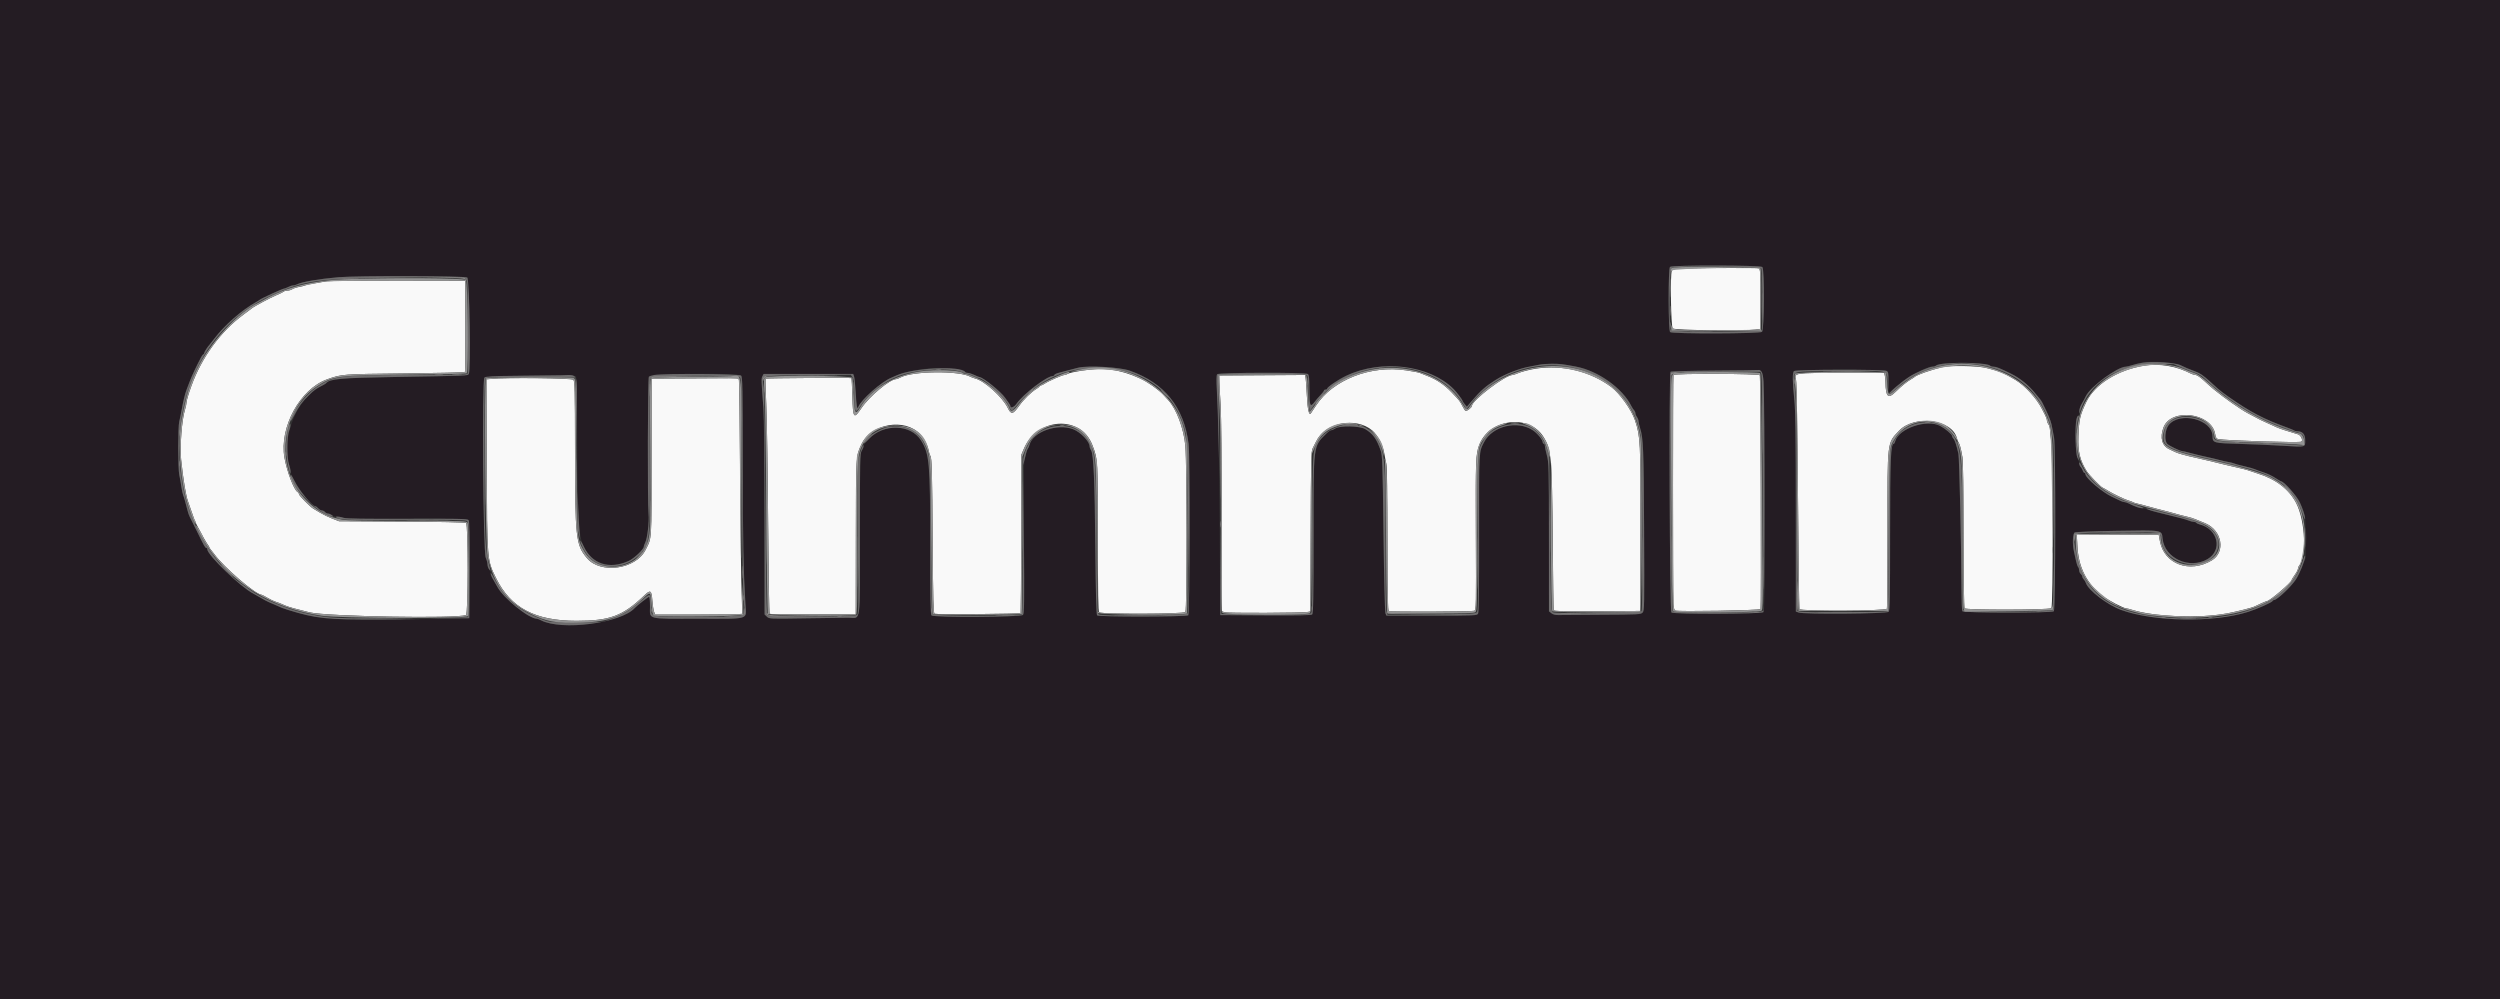 <svg id="svg" version="1.1" xmlns="http://www.w3.org/2000/svg" xmlns:xlink="http://www.w3.org/1999/xlink" width="400" height="159.896" viewBox="0, 0, 400,159.896"><rect x="0" y="0" width="400" height="159.896" fill="#333333" stroke="none"/><g id="svgg"><path id="path0" d="M269.461 42.964 C 267.865 43.006,267.653 43.047,267.493 43.347 C 267.217 43.861,267.348 52.200,267.637 52.548 C 267.871 52.829,278.948 52.984,280.844 52.733 L 281.667 52.624 281.667 47.823 C 281.667 43.395,281.644 43.016,281.375 42.936 C 281.090 42.851,273.018 42.870,269.461 42.964 M52.333 45.006 C 51.921 45.077,51.023 45.224,50.338 45.332 C 49.654 45.439,48.979 45.588,48.838 45.661 C 48.698 45.735,48.246 45.850,47.833 45.918 C 47.421 45.986,46.935 46.145,46.755 46.271 C 46.574 46.397,46.233 46.500,45.996 46.500 C 45.760 46.500,45.495 46.568,45.408 46.651 C 45.321 46.734,44.800 46.991,44.250 47.221 C 43.261 47.635,40.654 49.027,40.278 49.343 C 40.171 49.432,39.558 49.893,38.917 50.367 C 35.291 53.043,32.269 57.190,30.623 61.750 C 30.128 63.122,29.833 64.139,29.833 64.475 C 29.833 64.666,29.730 65.143,29.605 65.536 C 29.105 67.097,28.764 71.469,28.982 73.520 C 29.340 76.894,29.768 79.450,30.124 80.333 C 30.216 80.563,30.423 81.162,30.585 81.667 C 30.872 82.564,31.235 83.501,31.489 84.000 C 32.149 85.298,33.085 86.967,33.270 87.180 C 33.397 87.325,33.500 87.499,33.500 87.567 C 33.500 87.635,33.594 87.789,33.708 87.910 C 33.823 88.031,34.067 88.342,34.250 88.601 C 35.743 90.713,40.921 95.167,41.882 95.167 C 41.939 95.167,42.352 95.383,42.801 95.647 C 43.249 95.912,43.796 96.179,44.016 96.241 C 44.236 96.303,44.567 96.419,44.750 96.499 C 44.933 96.579,45.346 96.757,45.667 96.894 C 46.199 97.122,47.479 97.479,49.527 97.971 C 52.296 98.636,73.057 98.996,74.561 98.405 C 74.908 98.269,74.919 84.019,74.572 83.672 C 74.478 83.578,70.326 83.491,64.332 83.457 L 54.250 83.398 53.163 82.979 C 52.566 82.748,51.717 82.339,51.277 82.071 C 50.838 81.803,50.324 81.497,50.135 81.391 C 49.618 81.101,47.833 79.290,47.833 79.055 C 47.833 78.942,47.730 78.790,47.604 78.717 C 47.021 78.378,45.904 75.453,45.512 73.240 C 44.654 68.391,48.005 62.236,52.347 60.688 C 54.682 59.856,54.714 59.853,64.750 59.747 C 69.975 59.692,74.307 59.590,74.377 59.521 C 74.447 59.453,74.484 56.138,74.460 52.157 L 74.417 44.917 63.750 44.897 C 57.883 44.886,52.746 44.935,52.333 45.006 M343.083 58.501 C 338.849 59.172,335.150 61.496,333.802 64.333 C 332.802 66.437,332.650 67.103,332.549 69.819 C 332.458 72.267,332.790 73.657,333.883 75.403 C 334.239 75.971,336.073 77.867,336.417 78.022 C 336.600 78.104,336.975 78.316,337.250 78.492 C 338.005 78.977,340.104 79.979,340.624 80.103 C 340.877 80.163,341.158 80.269,341.250 80.337 C 341.342 80.406,341.679 80.515,342.000 80.580 C 342.321 80.644,342.921 80.800,343.333 80.924 C 343.746 81.049,344.571 81.271,345.167 81.418 C 346.299 81.698,347.404 81.992,348.876 82.405 C 349.357 82.540,349.938 82.684,350.167 82.725 C 350.573 82.798,351.624 83.189,352.869 83.730 C 355.555 84.898,356.135 88.329,353.874 89.672 C 350.325 91.779,346.261 90.265,345.584 86.583 L 345.400 85.583 338.843 85.540 L 332.287 85.496 332.385 87.373 C 332.565 90.817,333.891 93.415,336.479 95.397 C 337.338 96.055,339.795 97.333,340.201 97.333 C 340.295 97.333,340.719 97.441,341.144 97.572 C 344.769 98.691,351.816 98.965,356.250 98.158 C 357.891 97.860,360.404 97.222,360.797 97.004 C 361.160 96.802,362.624 96.167,362.724 96.167 C 363.150 96.167,366.667 93.166,366.667 92.803 C 366.667 92.726,366.892 92.353,367.167 91.974 C 367.442 91.594,367.667 91.160,367.667 91.008 C 367.667 90.857,367.734 90.662,367.817 90.575 C 369.096 89.230,368.856 83.378,367.405 80.522 C 366.273 78.293,364.111 76.639,361.167 75.748 C 360.662 75.595,360.100 75.406,359.917 75.328 C 359.733 75.250,359.246 75.111,358.833 75.019 C 357.696 74.765,354.533 74.012,353.500 73.749 C 352.996 73.620,352.021 73.395,351.333 73.249 C 349.828 72.930,348.342 72.512,348.000 72.314 C 347.863 72.234,347.472 72.049,347.133 71.902 C 345.924 71.382,345.541 70.033,346.145 68.417 C 347.345 65.201,353.883 66.039,354.433 69.478 C 354.516 70.000,354.631 70.190,354.897 70.248 C 356.032 70.495,368.031 70.869,368.236 70.664 C 368.504 70.396,368.129 69.624,367.667 69.489 C 366.149 69.047,364.689 68.570,364.333 68.399 C 364.104 68.290,363.467 68.002,362.917 67.760 C 361.854 67.292,361.625 67.178,359.667 66.129 C 358.419 65.461,355.892 63.688,354.167 62.270 C 353.846 62.007,353.149 61.388,352.619 60.896 C 352.089 60.403,351.500 60.000,351.311 60.000 C 351.123 60.000,350.769 59.895,350.526 59.766 C 348.324 58.603,345.485 58.120,343.083 58.501 M310.667 58.769 C 308.624 59.292,306.602 60.016,306.333 60.322 C 306.287 60.374,306.049 60.529,305.804 60.667 C 305.148 61.035,304.194 61.810,303.263 62.730 C 302.102 63.878,301.711 63.493,301.674 61.167 C 301.667 60.754,301.617 60.248,301.562 60.042 L 301.461 59.667 294.684 59.667 C 286.982 59.667,287.066 59.654,287.368 60.789 C 287.469 61.172,287.591 68.391,287.680 79.328 C 287.760 89.179,287.862 97.335,287.908 97.453 C 288.048 97.818,301.762 97.760,301.902 97.394 C 301.960 97.243,302.003 91.562,301.998 84.769 C 301.987 70.394,301.919 70.987,303.821 68.944 C 306.267 66.318,312.378 67.091,313.101 70.118 C 313.163 70.374,313.285 70.675,313.373 70.787 C 313.553 71.017,313.765 71.816,314.002 73.166 C 314.094 73.693,314.166 78.974,314.170 85.583 C 314.174 92.308,314.241 97.186,314.331 97.331 C 314.510 97.620,327.666 97.601,328.208 97.311 C 328.535 97.136,328.484 72.299,328.153 70.344 C 328.069 69.846,328.000 69.167,328.000 68.835 C 328.000 68.502,327.890 68.085,327.755 67.907 C 327.621 67.729,327.508 67.445,327.505 67.276 C 327.502 67.107,327.376 66.732,327.225 66.442 C 327.074 66.153,326.838 65.692,326.701 65.417 C 325.882 63.778,324.030 61.744,322.515 60.820 C 320.695 59.709,319.899 59.379,317.833 58.879 C 316.348 58.519,311.909 58.451,310.667 58.769 M245.750 58.986 C 244.690 59.149,243.400 59.485,242.725 59.775 C 242.436 59.899,242.115 60.000,242.012 60.000 C 240.850 60.000,235.517 64.053,235.503 64.946 C 235.499 65.210,234.666 65.853,234.478 65.736 C 234.396 65.686,234.173 65.339,233.982 64.965 C 233.571 64.159,233.534 64.112,232.250 62.769 C 231.099 61.565,229.844 60.716,228.417 60.174 C 227.867 59.965,227.304 59.739,227.166 59.671 C 227.028 59.604,226.044 59.417,224.978 59.256 C 219.308 58.399,213.262 60.758,210.573 64.877 C 210.140 65.541,209.753 66.121,209.713 66.166 C 209.426 66.492,209.192 65.405,209.093 63.285 C 209.032 61.982,208.943 60.710,208.894 60.456 L 208.806 59.996 201.945 60.040 L 195.083 60.083 195.110 61.167 C 195.125 61.762,195.214 63.450,195.309 64.917 C 195.403 66.389,195.486 74.344,195.493 82.683 L 195.507 97.783 195.884 97.955 C 196.251 98.122,208.449 98.078,209.285 97.906 L 209.653 97.830 209.702 85.040 C 209.744 73.703,209.780 72.193,210.016 71.750 C 210.163 71.475,210.415 70.975,210.577 70.639 C 212.037 67.604,216.898 66.645,219.557 68.868 C 220.421 69.590,221.299 71.284,221.508 72.631 C 221.589 73.155,221.732 73.883,221.824 74.250 C 221.929 74.665,221.994 79.207,221.996 86.282 C 221.999 95.191,222.045 97.675,222.208 97.776 C 222.437 97.917,235.399 97.871,235.885 97.727 C 236.174 97.642,236.185 97.097,236.135 85.527 C 236.083 73.249,236.103 72.728,236.694 71.162 C 238.267 66.998,244.618 66.192,246.935 69.862 C 248.222 71.901,248.336 73.158,248.440 86.417 C 248.488 92.467,248.556 97.511,248.592 97.627 C 248.644 97.792,250.117 97.828,255.537 97.794 L 262.417 97.750 262.459 84.693 C 262.505 70.713,262.462 69.849,261.590 67.230 C 261.038 65.571,259.163 62.945,257.797 61.917 C 254.465 59.408,250.031 58.330,245.750 58.986 M173.000 59.316 C 172.037 59.466,171.086 59.682,170.886 59.795 C 170.686 59.908,170.417 60.000,170.289 60.000 C 169.976 60.000,167.688 61.009,167.171 61.375 C 166.945 61.535,166.663 61.667,166.546 61.667 C 166.429 61.667,166.333 61.725,166.333 61.797 C 166.333 61.869,166.117 62.056,165.852 62.212 C 165.014 62.707,163.826 63.867,163.067 64.932 C 162.065 66.336,161.782 66.381,161.219 65.232 C 160.374 63.506,157.479 60.906,156.015 60.557 C 155.778 60.500,155.433 60.372,155.250 60.273 C 153.417 59.277,146.014 59.358,144.083 60.396 C 143.808 60.544,143.489 60.665,143.373 60.666 C 142.385 60.670,139.105 63.407,137.849 65.275 C 136.594 67.142,136.470 66.980,136.374 63.348 C 136.334 61.827,136.264 60.546,136.219 60.500 C 136.134 60.414,122.648 60.498,122.500 60.586 C 122.454 60.613,122.501 62.461,122.604 64.693 C 122.708 66.924,122.841 75.348,122.901 83.413 C 122.960 91.477,123.068 98.134,123.140 98.206 C 123.212 98.278,126.341 98.318,130.094 98.294 L 136.917 98.250 136.933 85.870 C 136.951 72.596,136.924 73.042,137.835 71.083 C 139.383 67.756,144.815 66.827,147.212 69.480 C 147.908 70.250,148.447 71.285,148.602 72.151 C 148.662 72.480,148.778 72.836,148.861 72.941 C 149.097 73.240,149.160 75.625,149.236 87.232 C 149.294 95.972,149.350 98.077,149.529 98.202 C 149.731 98.344,163.158 98.231,163.302 98.087 C 163.334 98.055,163.373 92.341,163.388 85.389 L 163.417 72.750 163.803 71.840 C 165.954 66.773,172.876 66.357,174.771 71.180 C 175.659 73.438,175.667 73.574,175.667 86.116 C 175.667 94.955,175.715 97.815,175.867 97.967 C 176.190 98.290,189.390 98.250,189.660 97.925 C 189.919 97.612,189.912 74.196,189.651 71.333 C 189.399 68.560,188.236 65.448,186.921 64.024 C 186.697 63.782,186.342 63.396,186.132 63.167 C 185.383 62.352,183.566 61.075,182.417 60.558 C 179.127 59.077,176.631 58.748,173.000 59.316 M267.751 59.998 C 267.659 60.148,267.661 94.556,267.754 96.645 C 267.778 97.183,267.884 97.596,268.022 97.682 C 268.349 97.888,281.555 97.664,281.693 97.450 C 281.807 97.274,281.691 60.411,281.575 60.042 C 281.493 59.777,267.914 59.734,267.751 59.998 M78.539 60.622 L 77.828 60.686 77.884 74.301 C 77.948 89.790,77.929 89.565,79.371 92.500 C 81.708 97.256,85.627 99.335,92.249 99.331 C 97.580 99.328,99.657 98.554,103.038 95.312 C 104.090 94.304,104.251 94.402,104.384 96.136 C 104.440 96.852,104.561 97.640,104.655 97.886 L 104.825 98.333 111.736 98.333 C 115.537 98.333,118.680 98.277,118.719 98.208 C 118.759 98.140,118.731 96.667,118.658 94.935 C 118.584 93.203,118.477 84.916,118.419 76.518 C 118.361 68.121,118.279 61.080,118.237 60.873 L 118.159 60.496 111.205 60.540 L 104.250 60.583 104.250 73.167 C 104.250 86.932,104.314 85.938,103.294 87.975 C 101.727 91.103,96.099 91.897,93.913 89.298 C 92.121 87.169,92.006 86.123,91.998 71.920 C 91.992 62.315,91.960 60.984,91.734 60.757 C 91.488 60.512,80.965 60.404,78.539 60.622 " stroke="none" fill="#f9f9f9" fill-rule="evenodd"></path><path id="path1" d="M0.000 79.917 L 0.000 159.833 200.000 159.833 L 400.000 159.833 400.000 79.917 L 400.000 0.000 200.000 0.000 L 0.000 0.000 0.000 79.917 M281.976 42.721 C 282.350 43.171,282.296 52.827,281.918 53.103 C 281.505 53.405,267.579 53.440,267.218 53.140 C 266.916 52.889,266.898 43.002,267.200 42.700 C 267.506 42.394,281.721 42.414,281.976 42.721 M74.760 44.403 C 75.127 44.671,75.362 59.287,75.008 59.833 C 74.818 60.127,75.047 60.117,63.083 60.321 C 54.409 60.469,52.733 60.622,52.167 61.321 C 52.121 61.377,51.896 61.519,51.667 61.637 C 50.512 62.227,50.201 62.458,49.227 63.446 C 46.601 66.111,45.193 71.225,46.240 74.298 C 46.383 74.717,46.500 75.215,46.501 75.405 C 46.502 76.537,49.669 81.000,50.471 81.000 C 50.550 81.000,50.751 81.150,50.917 81.333 C 51.083 81.517,51.348 81.667,51.505 81.667 C 51.663 81.667,51.886 81.779,52.000 81.917 C 52.114 82.054,52.334 82.167,52.489 82.167 C 52.643 82.167,52.915 82.277,53.093 82.411 C 53.271 82.546,53.642 82.658,53.918 82.661 C 54.193 82.664,54.681 82.751,55.001 82.854 C 55.410 82.985,58.433 83.030,65.130 83.004 C 72.438 82.976,74.734 83.015,74.922 83.171 C 75.196 83.398,75.302 98.730,75.031 98.898 C 74.956 98.944,70.437 99.030,64.989 99.088 C 52.411 99.224,50.993 99.112,46.083 97.592 C 45.283 97.344,45.022 97.241,43.917 96.737 C 43.642 96.611,43.229 96.434,43.000 96.342 C 42.771 96.251,42.208 95.950,41.750 95.674 C 41.292 95.397,40.729 95.077,40.500 94.961 C 38.547 93.978,33.167 88.797,33.167 87.901 C 33.167 87.772,33.096 87.667,33.009 87.667 C 32.822 87.667,32.713 87.472,31.448 84.892 C 30.916 83.806,30.410 82.788,30.325 82.631 C 30.240 82.473,30.098 82.061,30.010 81.714 C 29.587 80.059,29.444 79.558,29.308 79.250 C 29.226 79.067,29.091 78.429,29.007 77.833 C 28.923 77.237,28.777 76.412,28.684 76.000 C 28.461 75.012,28.459 68.271,28.682 67.417 C 28.778 67.050,28.956 66.188,29.078 65.500 C 29.309 64.199,29.602 62.988,29.825 62.417 C 29.897 62.233,30.124 61.633,30.330 61.083 C 30.659 60.206,31.425 58.569,32.151 57.194 C 32.280 56.950,32.448 56.725,32.526 56.694 C 32.603 56.664,32.667 56.567,32.667 56.479 C 32.667 56.334,33.289 55.365,33.509 55.167 C 33.560 55.121,33.883 54.711,34.227 54.256 C 35.894 52.047,38.667 49.611,40.967 48.333 C 41.214 48.196,41.454 48.044,41.500 47.996 C 41.695 47.791,45.215 46.167,45.464 46.167 C 45.555 46.167,45.843 46.055,46.106 45.918 C 46.369 45.781,46.720 45.668,46.886 45.668 C 47.052 45.667,47.324 45.594,47.490 45.506 C 48.240 45.104,51.030 44.622,54.167 44.352 C 57.184 44.092,74.393 44.135,74.760 44.403 M346.917 58.060 C 347.833 58.176,348.733 58.349,348.917 58.444 C 349.472 58.733,350.374 59.114,351.180 59.401 C 351.994 59.691,352.480 60.022,353.651 61.084 C 354.054 61.450,354.617 61.959,354.901 62.215 C 355.184 62.470,355.924 63.033,356.544 63.465 C 360.138 65.968,362.158 67.029,365.967 68.414 C 366.545 68.624,367.064 68.841,367.120 68.898 C 367.176 68.954,367.363 69.000,367.536 69.000 C 368.415 69.000,368.833 69.460,368.833 70.426 C 368.833 71.594,368.991 71.554,365.317 71.325 C 363.630 71.219,360.509 71.085,358.382 71.025 C 354.117 70.906,354.018 70.878,354.005 69.788 C 353.974 67.100,348.753 65.786,346.983 68.021 C 346.385 68.776,346.271 70.579,346.792 71.040 C 347.161 71.368,348.819 72.167,349.130 72.167 C 349.259 72.167,349.864 72.307,350.474 72.480 C 351.084 72.652,352.183 72.919,352.917 73.073 C 353.650 73.227,354.625 73.457,355.083 73.586 C 355.542 73.714,356.207 73.864,356.562 73.921 C 356.917 73.977,357.330 74.084,357.479 74.159 C 357.628 74.234,358.350 74.429,359.083 74.593 C 359.817 74.756,360.604 74.980,360.833 75.090 C 361.063 75.200,361.684 75.426,362.215 75.591 C 362.746 75.757,363.559 76.141,364.021 76.446 C 364.484 76.751,364.901 77.000,364.949 77.000 C 365.443 77.000,367.460 79.296,368.023 80.500 C 368.867 82.303,368.917 82.608,368.917 86.000 L 368.917 89.250 368.350 90.667 C 367.731 92.216,367.208 93.058,366.226 94.092 C 365.428 94.931,364.109 96.000,363.872 96.000 C 363.774 96.000,363.669 96.064,363.639 96.143 C 363.545 96.385,361.163 97.447,359.667 97.914 C 354.130 99.643,344.613 99.495,339.390 97.597 C 337.175 96.793,334.111 94.444,333.728 93.258 C 333.670 93.079,333.520 92.830,333.395 92.704 C 333.269 92.579,333.167 92.378,333.167 92.259 C 333.167 92.139,333.054 91.947,332.917 91.833 C 332.779 91.719,332.667 91.463,332.667 91.263 C 332.667 91.063,332.592 90.826,332.501 90.735 C 332.411 90.644,332.257 90.198,332.160 89.743 C 332.063 89.289,331.916 88.617,331.832 88.250 C 331.558 87.040,331.627 85.366,331.958 85.190 C 332.119 85.105,335.137 84.988,338.667 84.931 C 346.136 84.809,345.864 84.763,346.014 86.171 C 346.353 89.335,350.318 91.144,353.205 89.452 C 355.644 88.023,354.872 84.643,351.939 83.907 C 351.696 83.846,351.456 83.730,351.405 83.648 C 351.355 83.567,351.173 83.500,351.001 83.500 C 350.829 83.500,350.477 83.412,350.219 83.304 C 349.961 83.196,349.375 83.016,348.917 82.903 C 348.458 82.790,347.633 82.584,347.083 82.445 C 346.533 82.306,345.633 82.083,345.083 81.950 C 344.533 81.817,343.872 81.624,343.614 81.521 C 343.356 81.418,342.965 81.333,342.745 81.333 C 342.362 81.333,341.625 81.069,340.611 80.567 C 340.352 80.438,340.026 80.333,339.887 80.333 C 339.748 80.333,339.436 80.230,339.192 80.104 C 338.949 79.978,338.375 79.702,337.917 79.491 C 336.401 78.794,333.667 76.477,333.667 75.889 C 333.667 75.767,333.597 75.667,333.511 75.667 C 333.426 75.667,333.303 75.501,333.239 75.299 C 333.175 75.097,333.020 74.830,332.895 74.704 C 332.769 74.579,332.667 74.328,332.667 74.146 C 332.667 73.965,332.561 73.613,332.433 73.365 C 331.924 72.381,331.966 66.706,332.483 66.533 C 332.584 66.500,332.670 66.197,332.674 65.861 C 332.678 65.519,332.860 64.956,333.086 64.583 C 333.309 64.217,333.598 63.681,333.729 63.393 C 334.401 61.919,338.806 58.667,340.131 58.667 C 340.264 58.667,340.719 58.556,341.144 58.421 C 342.954 57.845,344.469 57.750,346.917 58.060 M316.561 58.159 C 317.466 58.240,318.287 58.387,318.386 58.486 C 318.485 58.585,318.747 58.667,318.966 58.667 C 319.400 58.667,319.947 58.885,321.761 59.784 C 323.209 60.501,324.578 61.609,325.624 62.910 C 325.922 63.280,326.266 63.696,326.390 63.833 C 326.616 64.086,326.897 64.604,327.383 65.667 C 328.027 67.076,328.223 67.635,328.346 68.417 C 328.418 68.875,328.554 69.587,328.648 70.000 C 328.926 71.219,328.894 97.576,328.614 97.808 C 328.266 98.096,314.160 98.090,313.977 97.802 C 313.901 97.682,313.835 96.046,313.831 94.167 C 313.816 87.547,313.492 73.242,313.342 72.583 C 313.027 71.201,312.765 70.410,312.553 70.196 C 312.432 70.075,312.333 69.882,312.333 69.768 C 312.333 69.509,311.265 68.600,310.446 68.161 C 308.296 67.009,303.767 68.555,303.228 70.625 C 303.174 70.831,303.081 71.000,303.020 71.000 C 302.515 71.000,302.417 73.352,302.417 85.432 C 302.417 95.511,302.377 97.661,302.188 97.890 C 301.921 98.213,288.588 98.319,287.761 98.004 L 287.333 97.842 287.330 82.046 C 287.327 69.453,287.277 65.777,287.085 63.917 C 286.787 61.037,286.771 59.629,287.033 59.367 C 287.296 59.104,301.356 59.078,301.844 59.339 C 302.130 59.492,302.167 59.701,302.167 61.173 C 302.167 63.060,302.131 63.002,302.865 62.319 C 304.694 60.616,308.041 58.667,309.137 58.667 C 309.391 58.667,309.690 58.577,309.800 58.467 C 310.179 58.087,313.877 57.919,316.561 58.159 M250.417 58.337 C 250.875 58.417,251.648 58.558,252.134 58.649 C 255.704 59.322,259.620 62.115,261.041 65.000 C 261.154 65.229,261.341 65.516,261.456 65.637 C 261.572 65.758,261.669 65.983,261.672 66.137 C 261.675 66.291,261.787 66.562,261.922 66.740 C 262.057 66.918,262.167 67.208,262.167 67.384 C 262.167 67.561,262.276 68.053,262.410 68.478 C 262.932 70.131,262.997 71.766,263.056 84.650 C 263.114 97.183,263.104 97.730,262.808 98.025 C 262.520 98.313,262.089 98.335,256.292 98.360 C 252.877 98.374,249.755 98.396,249.354 98.409 C 248.867 98.425,248.494 98.329,248.229 98.121 L 247.833 97.809 247.829 85.946 C 247.826 74.666,247.809 74.022,247.496 72.845 C 247.315 72.163,247.167 71.470,247.167 71.303 C 247.167 71.136,247.092 71.000,247.000 71.000 C 246.908 71.000,246.833 70.905,246.833 70.789 C 246.833 70.382,246.001 69.357,245.268 68.863 C 242.793 67.193,238.803 68.156,237.454 70.750 C 236.616 72.361,236.645 71.829,236.660 85.283 C 236.670 93.838,236.619 97.945,236.498 98.170 C 236.326 98.491,236.128 98.500,229.074 98.500 L 221.826 98.500 221.669 98.125 C 221.580 97.913,221.445 92.344,221.359 85.333 C 221.220 74.088,221.177 72.838,220.908 72.083 C 220.230 70.180,219.660 69.395,218.417 68.650 C 217.559 68.136,214.346 68.072,213.656 68.556 C 213.438 68.708,213.145 68.834,213.005 68.834 C 212.865 68.835,212.508 69.078,212.211 69.376 C 210.090 71.506,210.167 70.893,210.167 85.714 C 210.167 95.999,210.128 98.158,209.939 98.315 C 209.775 98.451,207.681 98.491,202.481 98.460 L 195.250 98.417 195.139 83.417 C 195.078 75.167,194.948 67.142,194.851 65.583 C 194.596 61.511,194.572 60.028,194.758 59.842 C 195.012 59.588,208.952 59.586,209.258 59.840 C 209.448 59.998,209.500 60.536,209.500 62.344 C 209.500 64.935,209.629 65.245,210.321 64.320 C 210.556 64.007,210.992 63.499,211.291 63.192 C 211.589 62.885,211.833 62.566,211.833 62.483 C 211.833 62.401,211.946 62.333,212.083 62.333 C 212.221 62.333,212.333 62.271,212.333 62.195 C 212.333 62.065,213.503 61.161,214.247 60.716 C 219.847 57.365,228.421 58.081,232.587 62.247 C 233.006 62.666,234.001 63.965,234.006 64.100 C 234.009 64.183,234.165 64.435,234.354 64.662 L 234.697 65.074 235.473 64.164 C 236.904 62.487,237.690 61.796,239.352 60.752 C 240.794 59.846,243.187 58.914,244.729 58.657 C 245.199 58.578,245.883 58.445,246.250 58.360 C 247.106 58.161,249.343 58.149,250.417 58.337 M180.771 59.305 C 186.339 61.289,189.422 65.122,190.177 71.000 C 190.418 72.875,190.370 98.290,190.125 98.448 C 189.730 98.704,175.750 98.718,175.539 98.463 C 175.408 98.305,175.323 95.136,175.254 87.828 C 175.150 76.822,174.970 72.671,174.570 72.048 C 174.440 71.845,174.333 71.567,174.333 71.431 C 174.333 70.649,172.899 69.149,171.702 68.679 C 169.194 67.695,165.255 69.100,164.727 71.167 C 164.669 71.396,164.546 71.678,164.454 71.795 C 164.362 71.911,164.228 72.286,164.155 72.628 C 164.082 72.970,163.961 73.512,163.886 73.833 C 163.811 74.154,163.787 79.766,163.833 86.304 C 163.908 96.990,163.890 98.215,163.654 98.429 C 163.298 98.751,149.353 98.787,149.033 98.467 C 148.882 98.315,148.832 95.557,148.830 87.092 C 148.826 75.358,148.732 73.682,147.971 71.667 C 146.815 68.611,143.550 67.544,140.333 69.171 C 139.627 69.529,138.167 71.038,138.167 71.411 C 138.167 71.558,138.035 71.879,137.875 72.124 C 137.604 72.539,137.583 73.465,137.583 85.465 C 137.583 100.336,137.788 98.833,135.760 98.834 C 135.113 98.835,131.996 98.878,128.833 98.930 C 123.143 99.025,123.079 99.022,122.708 98.673 L 122.333 98.320 122.323 82.869 C 122.317 74.370,122.241 66.517,122.155 65.417 C 121.799 60.877,121.788 60.562,121.984 60.196 L 122.178 59.833 129.343 59.833 L 136.508 59.833 136.648 60.208 C 136.725 60.415,136.842 61.550,136.908 62.731 C 137.034 64.980,137.144 65.620,137.321 65.121 C 137.727 63.972,141.075 61.021,142.667 60.408 C 142.804 60.355,143.142 60.206,143.417 60.077 C 144.530 59.552,147.377 58.993,149.491 58.883 C 151.233 58.793,154.218 59.179,154.431 59.523 C 154.480 59.602,154.684 59.669,154.885 59.672 C 155.086 59.675,155.550 59.823,155.917 60.000 C 156.283 60.177,156.644 60.325,156.717 60.328 C 157.293 60.352,160.204 62.709,160.833 63.660 C 160.971 63.868,161.215 64.210,161.375 64.421 C 161.535 64.631,161.667 64.884,161.667 64.985 C 161.667 65.368,162.266 65.141,162.619 64.624 C 163.672 63.083,167.482 60.167,168.442 60.167 C 168.550 60.167,168.665 60.088,168.697 59.991 C 168.730 59.895,169.017 59.748,169.336 59.665 C 169.655 59.583,170.367 59.393,170.917 59.243 C 171.467 59.094,172.179 58.908,172.500 58.831 C 174.101 58.444,179.169 58.735,180.771 59.305 M281.760 59.403 C 282.230 59.747,282.242 60.224,282.311 80.084 C 282.363 94.890,282.336 97.790,282.145 97.948 C 281.762 98.265,267.736 98.308,267.422 97.993 C 267.142 97.713,267.007 59.760,267.284 59.482 C 267.364 59.403,270.502 59.317,274.256 59.292 C 278.011 59.267,281.163 59.228,281.260 59.206 C 281.357 59.185,281.582 59.273,281.760 59.403 M118.571 60.095 C 118.805 60.329,118.834 61.840,118.842 74.137 C 118.851 86.653,118.936 91.176,119.267 96.590 C 119.430 99.251,120.216 99.000,111.710 99.000 C 103.305 99.000,104.000 99.183,104.000 96.974 C 104.000 96.163,103.934 95.500,103.852 95.500 C 103.710 95.500,101.924 96.891,101.583 97.267 C 99.365 99.717,89.852 100.968,86.549 99.245 C 86.293 99.111,86.000 99.002,85.899 99.001 C 84.584 98.994,80.432 95.620,79.539 93.833 C 79.425 93.604,79.147 93.117,78.923 92.750 C 78.698 92.383,78.509 91.933,78.502 91.750 C 78.495 91.567,78.379 91.271,78.245 91.093 C 78.110 90.915,78.000 90.568,78.000 90.322 C 78.000 90.076,77.872 89.584,77.716 89.229 C 77.304 88.294,77.098 60.774,77.500 60.427 C 77.851 60.124,91.844 59.910,92.137 60.203 C 92.282 60.349,92.336 62.628,92.344 68.992 C 92.353 77.262,92.523 83.313,92.805 85.417 C 93.356 89.542,96.775 91.457,100.560 89.763 C 101.419 89.378,102.999 87.894,103.001 87.470 C 103.002 87.349,103.107 87.049,103.235 86.803 C 103.568 86.165,103.890 83.437,103.771 82.253 C 103.588 80.425,103.633 60.467,103.820 60.280 C 104.321 59.779,118.083 59.607,118.571 60.095 " stroke="none" fill="#241c23" fill-rule="evenodd"></path><path id="path2" d="M267.200 42.700 C 266.898 43.002,266.916 52.889,267.218 53.140 C 267.579 53.440,281.505 53.405,281.918 53.103 C 282.296 52.827,282.350 43.171,281.976 42.721 C 281.721 42.414,267.506 42.394,267.200 42.700 M281.803 42.958 C 281.990 43.326,282.054 52.511,281.872 52.786 C 281.649 53.123,267.543 53.168,267.330 52.833 C 267.007 52.324,267.126 43.040,267.458 42.847 C 268.038 42.509,281.629 42.615,281.803 42.958 M54.167 44.352 C 51.030 44.622,48.240 45.104,47.490 45.506 C 47.324 45.594,47.052 45.667,46.886 45.668 C 46.720 45.668,46.369 45.781,46.106 45.918 C 45.843 46.055,45.555 46.167,45.464 46.167 C 45.215 46.167,41.695 47.791,41.500 47.996 C 41.454 48.044,41.214 48.196,40.967 48.333 C 38.667 49.611,35.894 52.047,34.227 54.256 C 33.883 54.711,33.560 55.121,33.509 55.167 C 33.289 55.365,32.667 56.334,32.667 56.479 C 32.667 56.567,32.603 56.664,32.526 56.694 C 32.448 56.725,32.280 56.950,32.151 57.194 C 31.425 58.569,30.659 60.206,30.330 61.083 C 30.124 61.633,29.897 62.233,29.825 62.417 C 29.602 62.988,29.309 64.199,29.078 65.500 C 28.956 66.188,28.778 67.050,28.682 67.417 C 28.459 68.271,28.461 75.012,28.684 76.000 C 28.777 76.412,28.923 77.237,29.007 77.833 C 29.091 78.429,29.226 79.067,29.308 79.250 C 29.444 79.558,29.587 80.059,30.010 81.714 C 30.098 82.061,30.240 82.473,30.325 82.631 C 30.410 82.788,30.916 83.806,31.448 84.892 C 32.713 87.472,32.822 87.667,33.009 87.667 C 33.096 87.667,33.167 87.772,33.167 87.901 C 33.167 88.797,38.547 93.978,40.500 94.961 C 40.729 95.077,41.292 95.397,41.750 95.674 C 42.208 95.950,42.771 96.251,43.000 96.342 C 43.229 96.434,43.642 96.611,43.917 96.737 C 45.022 97.241,45.283 97.344,46.083 97.592 C 50.557 98.977,52.290 99.157,60.833 99.124 L 67.083 99.099 60.000 98.997 C 52.520 98.889,52.064 98.849,48.333 97.962 C 45.503 97.288,41.682 95.635,40.000 94.356 C 39.679 94.112,39.079 93.689,38.667 93.417 C 34.668 90.780,30.682 84.412,29.436 78.667 C 26.516 65.210,32.194 52.400,43.333 47.309 C 48.772 44.824,50.738 44.557,64.652 44.423 C 73.421 44.338,74.246 44.354,74.527 44.608 C 74.816 44.869,74.833 45.315,74.833 52.340 L 74.833 59.794 74.458 59.895 C 74.252 59.950,70.097 59.996,65.224 59.998 C 54.375 60.001,53.272 60.150,50.609 61.982 C 48.793 63.232,46.483 66.234,46.506 67.315 C 46.509 67.463,46.778 67.058,47.104 66.417 C 47.824 64.999,48.302 64.347,49.448 63.219 C 50.265 62.415,50.571 62.197,51.667 61.637 C 51.896 61.519,52.121 61.377,52.167 61.321 C 52.733 60.622,54.409 60.469,63.083 60.321 C 75.047 60.117,74.818 60.127,75.008 59.833 C 75.362 59.287,75.127 44.671,74.760 44.403 C 74.393 44.135,57.184 44.092,54.167 44.352 M342.833 58.026 C 342.329 58.108,341.569 58.286,341.144 58.421 C 340.719 58.556,340.264 58.667,340.131 58.667 C 338.806 58.667,334.401 61.919,333.729 63.393 C 333.598 63.681,333.309 64.217,333.086 64.583 C 332.863 64.950,332.684 65.475,332.688 65.750 C 332.695 66.235,332.699 66.238,332.823 65.833 C 334.236 61.231,338.972 58.263,344.917 58.254 L 347.750 58.250 349.167 58.859 C 349.946 59.194,350.901 59.562,351.288 59.676 C 351.683 59.792,352.310 60.185,352.712 60.567 C 355.945 63.642,360.103 66.358,363.917 67.886 C 365.657 68.584,367.232 69.138,367.793 69.251 C 368.423 69.378,368.667 69.743,368.667 70.563 C 368.667 71.325,368.677 71.322,366.833 71.157 C 365.962 71.079,362.925 70.933,360.083 70.833 C 354.452 70.634,354.166 70.579,354.167 69.704 C 354.171 66.335,347.176 65.472,346.353 68.740 C 345.651 71.527,346.144 71.804,355.583 73.922 C 356.133 74.046,357.033 74.270,357.583 74.421 C 358.133 74.572,358.883 74.769,359.250 74.858 C 364.358 76.098,367.069 78.246,368.368 82.083 C 368.616 82.817,368.820 83.229,368.821 83.000 C 368.822 82.586,368.434 81.375,367.992 80.417 C 367.484 79.313,365.423 77.000,364.949 77.000 C 364.901 77.000,364.484 76.751,364.021 76.446 C 363.559 76.141,362.746 75.757,362.215 75.591 C 361.684 75.426,361.063 75.200,360.833 75.090 C 360.604 74.980,359.817 74.756,359.083 74.593 C 358.350 74.429,357.628 74.234,357.479 74.159 C 357.330 74.084,356.917 73.977,356.562 73.921 C 356.207 73.864,355.542 73.714,355.083 73.586 C 354.625 73.457,353.650 73.227,352.917 73.073 C 352.183 72.919,351.084 72.652,350.474 72.480 C 349.864 72.307,349.259 72.167,349.130 72.167 C 348.819 72.167,347.161 71.368,346.792 71.040 C 346.271 70.579,346.385 68.776,346.983 68.021 C 348.753 65.786,353.974 67.100,354.005 69.788 C 354.018 70.878,354.117 70.906,358.382 71.025 C 360.509 71.085,363.630 71.219,365.317 71.325 C 368.991 71.554,368.833 71.594,368.833 70.426 C 368.833 69.460,368.415 69.000,367.536 69.000 C 367.363 69.000,367.176 68.954,367.120 68.898 C 367.064 68.841,366.545 68.624,365.967 68.414 C 362.158 67.029,360.138 65.968,356.544 63.465 C 355.924 63.033,355.184 62.470,354.901 62.215 C 354.617 61.959,354.054 61.450,353.651 61.084 C 352.480 60.022,351.994 59.691,351.180 59.401 C 350.374 59.114,349.472 58.733,348.917 58.444 C 348.068 58.003,344.488 57.757,342.833 58.026 M311.292 58.158 C 310.581 58.218,309.910 58.357,309.800 58.467 C 309.690 58.577,309.391 58.667,309.137 58.667 C 308.727 58.667,306.485 59.640,305.587 60.208 C 304.257 61.048,302.075 62.924,302.280 63.050 C 302.355 63.096,302.904 62.681,303.500 62.128 C 308.209 57.761,315.689 56.903,321.750 60.036 C 322.666 60.510,323.055 60.783,324.367 61.875 C 325.952 63.194,327.812 66.473,328.173 68.583 C 328.251 69.042,328.394 69.867,328.490 70.417 C 328.753 71.923,328.731 97.369,328.467 97.633 C 328.123 97.977,314.234 97.915,314.101 97.570 C 314.046 97.425,314.000 92.793,314.000 87.278 C 313.999 72.665,313.796 70.905,311.881 68.933 C 309.682 66.667,304.984 67.298,303.327 70.083 C 302.142 72.075,302.167 71.743,302.167 85.404 C 302.167 95.015,302.122 97.676,301.958 97.782 C 301.640 97.988,288.478 98.047,287.946 97.844 L 287.500 97.675 287.489 81.796 C 287.483 73.062,287.407 65.054,287.320 64.000 C 287.233 62.946,287.122 61.596,287.074 61.000 C 286.935 59.290,286.325 59.427,294.368 59.368 C 302.510 59.309,301.883 59.173,302.013 61.035 L 302.110 62.417 302.138 60.964 C 302.163 59.682,302.129 59.491,301.844 59.339 C 301.356 59.078,287.296 59.104,287.033 59.367 C 286.771 59.629,286.787 61.037,287.085 63.917 C 287.277 65.777,287.327 69.453,287.330 82.046 L 287.333 97.842 287.761 98.004 C 288.588 98.319,301.921 98.213,302.188 97.890 C 302.377 97.661,302.417 95.511,302.417 85.432 C 302.417 73.352,302.515 71.000,303.020 71.000 C 303.081 71.000,303.174 70.831,303.228 70.625 C 303.767 68.555,308.296 67.009,310.446 68.161 C 311.265 68.600,312.333 69.509,312.333 69.768 C 312.333 69.882,312.432 70.075,312.553 70.196 C 312.765 70.410,313.027 71.201,313.342 72.583 C 313.492 73.242,313.816 87.547,313.831 94.167 C 313.835 96.046,313.901 97.682,313.977 97.802 C 314.160 98.090,328.266 98.096,328.614 97.808 C 328.894 97.576,328.926 71.219,328.648 70.000 C 328.554 69.587,328.418 68.875,328.346 68.417 C 328.223 67.635,328.027 67.076,327.383 65.667 C 326.897 64.604,326.616 64.086,326.390 63.833 C 326.266 63.696,325.922 63.280,325.624 62.910 C 324.578 61.609,323.209 60.501,321.761 59.784 C 319.947 58.885,319.400 58.667,318.966 58.667 C 318.747 58.667,318.485 58.585,318.386 58.486 C 318.009 58.109,314.061 57.927,311.292 58.158 M246.250 58.360 C 245.883 58.445,245.199 58.578,244.729 58.657 C 243.187 58.914,240.794 59.846,239.352 60.752 C 237.690 61.796,236.904 62.487,235.473 64.164 L 234.697 65.074 234.354 64.662 C 234.165 64.435,234.009 64.183,234.006 64.100 C 234.001 63.965,233.006 62.666,232.587 62.247 C 228.728 58.387,221.036 57.433,215.417 60.117 C 214.070 60.760,212.333 61.930,212.333 62.195 C 212.333 62.271,212.221 62.333,212.083 62.333 C 211.946 62.333,211.833 62.401,211.833 62.483 C 211.833 62.566,211.589 62.885,211.291 63.192 C 210.992 63.499,210.556 64.007,210.321 64.320 C 209.629 65.245,209.500 64.935,209.500 62.344 C 209.500 60.536,209.448 59.998,209.258 59.840 C 208.910 59.551,194.994 59.590,194.741 59.881 C 194.621 60.019,194.609 60.853,194.703 62.500 C 194.779 63.829,194.904 67.617,194.982 70.917 L 195.123 76.917 195.054 70.083 C 195.016 66.325,194.970 62.500,194.951 61.583 L 194.917 59.917 201.897 59.873 C 206.912 59.842,208.942 59.883,209.106 60.019 C 209.276 60.160,209.338 60.782,209.353 62.479 C 209.364 63.728,209.421 64.975,209.480 65.250 L 209.587 65.750 210.274 64.792 C 215.982 56.828,229.320 56.711,234.062 64.582 L 234.626 65.519 235.021 65.002 C 243.171 54.352,260.253 57.253,262.496 69.667 C 262.764 71.147,262.906 97.567,262.647 97.772 C 262.275 98.068,248.839 98.246,248.448 97.961 C 248.164 97.753,248.139 97.025,248.015 85.328 L 247.883 72.917 247.471 71.727 C 246.563 69.113,244.947 67.833,242.551 67.833 C 240.290 67.833,238.188 68.874,237.377 70.394 C 236.351 72.317,236.411 71.328,236.475 85.174 C 236.530 96.927,236.515 97.780,236.247 98.003 C 236.011 98.198,234.715 98.253,228.983 98.307 L 222.007 98.373 221.837 97.926 C 221.727 97.638,221.666 93.485,221.664 86.281 C 221.660 73.391,221.599 72.637,220.345 70.193 C 219.862 69.251,218.446 68.167,217.698 68.167 C 217.508 68.167,217.307 68.092,217.250 68.000 C 216.735 67.166,212.684 68.425,211.527 69.778 C 209.942 71.633,209.998 71.062,209.999 85.343 C 210.000 95.023,209.954 97.832,209.792 98.054 C 209.600 98.315,209.011 98.334,202.500 98.294 L 195.417 98.250 195.330 91.417 L 195.242 84.583 195.246 91.500 L 195.250 98.417 202.481 98.460 C 207.681 98.491,209.775 98.451,209.939 98.315 C 210.128 98.158,210.167 95.999,210.167 85.714 C 210.167 70.893,210.090 71.506,212.211 69.376 C 212.508 69.078,212.865 68.835,213.005 68.834 C 213.145 68.834,213.438 68.708,213.656 68.556 C 214.346 68.072,217.559 68.136,218.417 68.650 C 219.660 69.395,220.230 70.180,220.908 72.083 C 221.177 72.838,221.220 74.088,221.359 85.333 C 221.445 92.344,221.580 97.913,221.669 98.125 L 221.826 98.500 229.074 98.500 C 236.128 98.500,236.326 98.491,236.498 98.170 C 236.619 97.945,236.670 93.838,236.660 85.283 C 236.645 71.829,236.616 72.361,237.454 70.750 C 238.803 68.156,242.793 67.193,245.268 68.863 C 246.001 69.357,246.833 70.382,246.833 70.789 C 246.833 70.905,246.908 71.000,247.000 71.000 C 247.092 71.000,247.167 71.136,247.167 71.303 C 247.167 71.470,247.315 72.163,247.496 72.845 C 247.809 74.022,247.826 74.666,247.829 85.946 L 247.833 97.809 248.229 98.121 C 248.494 98.329,248.867 98.425,249.354 98.409 C 249.755 98.396,252.877 98.374,256.292 98.360 C 262.089 98.335,262.520 98.313,262.808 98.025 C 263.104 97.730,263.114 97.183,263.056 84.650 C 262.997 71.766,262.932 70.131,262.410 68.478 C 262.276 68.053,262.167 67.561,262.167 67.384 C 262.167 67.208,262.057 66.918,261.922 66.740 C 261.787 66.562,261.675 66.291,261.672 66.137 C 261.669 65.983,261.572 65.758,261.456 65.637 C 261.341 65.516,261.154 65.229,261.041 65.000 C 259.620 62.115,255.704 59.322,252.134 58.649 C 250.015 58.250,249.510 58.191,248.250 58.198 C 247.517 58.202,246.617 58.275,246.250 58.360 M172.500 58.831 C 172.179 58.908,171.467 59.094,170.917 59.243 C 170.367 59.393,169.655 59.583,169.336 59.665 C 169.017 59.748,168.730 59.895,168.697 59.991 C 168.665 60.088,168.550 60.167,168.442 60.167 C 167.482 60.167,163.672 63.083,162.619 64.624 C 162.266 65.141,161.667 65.368,161.667 64.985 C 161.667 64.884,161.535 64.631,161.375 64.421 C 161.215 64.210,160.971 63.868,160.833 63.660 C 160.204 62.709,157.293 60.352,156.717 60.328 C 156.644 60.325,156.283 60.177,155.917 60.000 C 155.550 59.823,155.086 59.675,154.885 59.672 C 154.684 59.669,154.480 59.602,154.431 59.523 C 153.775 58.461,146.019 58.851,143.417 60.077 C 143.142 60.206,142.804 60.355,142.667 60.408 C 141.075 61.021,137.727 63.972,137.321 65.121 C 137.144 65.620,137.034 64.980,136.908 62.731 C 136.842 61.550,136.725 60.415,136.648 60.208 L 136.508 59.833 129.343 59.833 L 122.178 59.833 121.984 60.196 C 121.788 60.562,121.799 60.877,122.155 65.417 C 122.241 66.517,122.317 74.370,122.323 82.869 L 122.333 98.320 122.708 98.673 C 123.079 99.022,123.143 99.025,128.833 98.930 C 131.996 98.878,135.113 98.835,135.760 98.834 C 137.788 98.833,137.583 100.336,137.583 85.465 C 137.583 73.465,137.604 72.539,137.875 72.124 C 138.035 71.879,138.166 71.545,138.166 71.381 C 138.164 70.761,137.634 72.107,137.397 73.333 C 137.194 74.388,137.174 76.436,137.272 86.430 C 137.384 97.992,137.379 98.280,137.068 98.411 C 136.336 98.718,123.093 98.729,122.839 98.423 C 122.641 98.185,122.582 95.343,122.470 80.695 C 122.396 71.100,122.269 62.650,122.186 61.917 C 121.966 59.968,121.348 60.131,129.296 60.036 L 136.115 59.954 136.391 60.347 C 136.617 60.670,136.667 61.182,136.667 63.204 C 136.667 65.977,136.849 66.308,137.655 65.002 C 138.797 63.149,141.332 61.132,143.667 60.218 C 146.653 59.048,152.439 58.742,154.160 59.663 C 154.335 59.757,154.614 59.836,154.781 59.839 C 154.947 59.842,155.383 59.990,155.750 60.167 C 156.117 60.344,156.482 60.491,156.561 60.494 C 157.542 60.533,161.188 64.021,161.575 65.292 C 161.730 65.802,161.950 65.763,162.473 65.132 C 166.170 60.675,170.571 58.694,176.333 58.891 C 183.347 59.132,188.268 62.977,189.696 69.333 C 190.088 71.079,190.383 97.597,190.016 98.156 C 189.788 98.502,176.225 98.648,175.810 98.307 C 175.562 98.105,175.527 96.958,175.443 86.333 C 175.332 72.416,175.255 71.717,173.604 69.742 C 171.831 67.622,167.699 67.609,165.532 69.718 C 164.563 70.661,163.650 72.738,163.686 73.917 L 163.701 74.417 163.859 73.833 C 163.946 73.512,164.078 72.970,164.153 72.628 C 164.227 72.286,164.362 71.911,164.454 71.795 C 164.546 71.678,164.669 71.396,164.727 71.167 C 165.255 69.100,169.194 67.695,171.702 68.679 C 172.899 69.149,174.333 70.649,174.333 71.431 C 174.333 71.567,174.440 71.845,174.570 72.048 C 174.970 72.671,175.150 76.822,175.254 87.828 C 175.323 95.136,175.408 98.305,175.539 98.463 C 175.750 98.718,189.730 98.704,190.125 98.448 C 190.370 98.290,190.418 72.875,190.177 71.000 C 189.422 65.122,186.339 61.289,180.771 59.305 C 179.169 58.735,174.101 58.444,172.500 58.831 M274.256 59.292 C 270.502 59.317,267.364 59.403,267.284 59.482 C 267.007 59.760,267.142 97.713,267.422 97.993 C 267.736 98.308,281.762 98.265,282.145 97.948 C 282.371 97.761,282.391 64.748,282.167 61.024 C 282.084 59.643,281.804 59.084,281.260 59.206 C 281.163 59.228,278.011 59.267,274.256 59.292 M281.815 59.875 C 281.892 60.081,281.965 64.750,281.978 70.250 C 281.990 75.750,282.049 84.160,282.108 88.939 L 282.217 97.628 281.869 97.814 C 281.428 98.050,268.038 98.072,267.667 97.837 C 267.317 97.616,267.187 59.863,267.535 59.642 C 267.653 59.567,270.883 59.504,274.712 59.503 L 281.675 59.500 281.815 59.875 M104.705 59.991 C 104.314 60.055,103.916 60.184,103.820 60.280 C 103.633 60.467,103.588 80.425,103.771 82.253 C 103.890 83.437,103.568 86.165,103.235 86.803 C 103.107 87.049,103.002 87.349,103.001 87.470 C 102.999 87.894,101.419 89.378,100.560 89.763 C 97.468 91.147,94.718 90.249,93.402 87.423 C 93.101 86.778,92.850 86.384,92.844 86.547 C 92.829 86.964,93.572 88.381,94.155 89.044 C 96.011 91.158,99.755 91.128,102.085 88.980 C 104.023 87.195,104.039 87.052,103.975 72.647 C 103.932 62.792,103.962 60.663,104.148 60.439 C 104.447 60.079,117.912 60.019,118.372 60.375 C 118.616 60.564,118.649 62.180,118.722 77.500 C 118.774 88.446,118.870 95.092,118.994 96.329 C 119.253 98.909,120.014 98.667,111.647 98.667 C 103.507 98.667,104.168 98.833,104.164 96.780 C 104.160 94.833,104.119 94.817,102.554 96.141 C 100.590 97.802,99.647 98.350,97.250 99.220 C 96.325 99.556,95.945 99.583,92.167 99.583 C 88.389 99.583,88.009 99.556,87.083 99.220 C 83.035 97.750,80.766 95.858,79.063 92.531 C 78.753 91.927,78.503 91.579,78.507 91.758 C 78.511 91.937,78.698 92.383,78.923 92.750 C 79.147 93.117,79.425 93.604,79.539 93.833 C 80.432 95.620,84.584 98.994,85.899 99.001 C 86.000 99.002,86.293 99.111,86.549 99.245 C 89.852 100.968,99.365 99.717,101.583 97.267 C 101.924 96.891,103.710 95.500,103.852 95.500 C 103.934 95.500,104.000 96.163,104.000 96.974 C 104.000 99.183,103.305 99.000,111.710 99.000 C 120.216 99.000,119.430 99.251,119.267 96.590 C 118.936 91.176,118.851 86.653,118.842 74.137 C 118.834 61.840,118.805 60.329,118.571 60.095 C 118.292 59.816,106.332 59.726,104.705 59.991 M82.677 60.125 C 78.735 60.163,77.719 60.218,77.510 60.407 C 77.099 60.779,77.295 88.273,77.716 89.229 C 77.872 89.584,78.000 90.076,78.000 90.322 C 78.000 90.568,78.118 90.915,78.262 91.093 C 78.515 91.405,78.521 91.401,78.417 91.000 C 77.577 87.767,77.530 86.808,77.514 72.645 C 77.502 62.747,77.539 60.675,77.728 60.519 C 77.891 60.383,79.943 60.342,85.019 60.373 L 92.083 60.417 92.170 65.833 L 92.257 71.250 92.295 65.825 C 92.341 59.375,92.609 59.988,89.758 60.039 C 88.562 60.061,85.375 60.099,82.677 60.125 M332.221 67.125 C 331.959 68.413,332.081 72.706,332.395 73.250 L 332.683 73.750 332.579 73.250 C 332.113 71.016,332.117 67.984,332.587 66.792 C 332.653 66.625,332.627 66.500,332.525 66.500 C 332.428 66.500,332.291 66.781,332.221 67.125 M46.203 68.207 C 45.828 69.255,45.663 71.444,45.837 73.069 C 46.004 74.625,46.478 76.368,46.493 75.479 C 46.497 75.239,46.387 74.723,46.250 74.333 C 45.898 73.336,45.904 69.769,46.259 68.920 C 46.402 68.579,46.496 68.144,46.468 67.954 C 46.428 67.684,46.370 67.739,46.203 68.207 M142.082 68.322 C 140.663 68.546,137.768 70.490,138.204 70.926 C 138.258 70.981,138.625 70.676,139.019 70.249 C 141.332 67.740,145.739 67.848,147.359 70.455 C 148.708 72.624,148.825 73.952,148.830 87.092 C 148.832 95.557,148.882 98.315,149.033 98.467 C 149.399 98.833,163.385 98.745,163.683 98.375 C 163.880 98.128,163.904 96.291,163.832 86.500 L 163.747 74.917 163.707 86.508 C 163.676 95.257,163.618 98.149,163.467 98.300 C 163.165 98.601,149.446 98.586,149.195 98.285 C 149.073 98.137,149.000 94.295,148.963 86.076 C 148.903 72.843,148.934 73.257,147.813 70.883 C 146.850 68.846,144.740 67.903,142.082 68.322 M332.667 74.114 C 332.667 74.313,332.769 74.579,332.895 74.704 C 333.020 74.830,333.175 75.097,333.239 75.299 C 333.303 75.501,333.426 75.667,333.511 75.667 C 333.597 75.667,333.667 75.767,333.667 75.889 C 333.667 76.477,336.401 78.794,337.917 79.491 C 338.375 79.702,338.949 79.978,339.192 80.104 C 339.436 80.230,339.748 80.333,339.887 80.333 C 340.026 80.333,340.352 80.438,340.611 80.567 C 341.680 81.096,342.369 81.332,342.797 81.317 C 343.126 81.305,342.953 81.198,342.167 80.928 C 341.571 80.723,340.872 80.468,340.614 80.361 C 340.356 80.254,340.074 80.167,339.987 80.167 C 339.900 80.167,339.699 80.096,339.539 80.010 C 339.380 79.925,338.875 79.683,338.417 79.473 C 336.090 78.409,334.195 76.665,333.103 74.585 C 332.800 74.006,332.667 73.863,332.667 74.114 M46.500 76.163 C 46.500 77.869,51.488 82.704,53.204 82.661 C 53.523 82.653,52.820 82.167,52.489 82.167 C 52.334 82.167,52.114 82.054,52.000 81.917 C 51.886 81.779,51.663 81.667,51.505 81.667 C 51.348 81.667,51.083 81.517,50.917 81.333 C 50.751 81.150,50.550 81.000,50.471 81.000 C 49.948 81.000,47.860 78.477,47.127 76.958 C 46.685 76.043,46.500 75.808,46.500 76.163 M92.371 81.583 C 92.354 83.793,92.413 84.803,92.593 85.417 L 92.838 86.250 92.734 85.167 C 92.677 84.571,92.577 82.846,92.512 81.333 L 92.395 78.583 92.371 81.583 M343.667 81.518 C 343.896 81.622,344.533 81.816,345.083 81.949 C 345.633 82.083,346.533 82.306,347.083 82.445 C 347.633 82.584,348.458 82.790,348.917 82.903 C 349.375 83.016,349.961 83.196,350.219 83.304 C 350.477 83.412,350.829 83.500,351.001 83.500 C 351.173 83.500,351.355 83.567,351.405 83.648 C 351.456 83.730,351.696 83.846,351.939 83.907 C 354.872 84.643,355.644 88.023,353.205 89.452 C 350.318 91.144,346.353 89.335,346.014 86.171 C 345.864 84.763,346.136 84.809,338.667 84.931 C 335.137 84.988,332.119 85.105,331.958 85.190 C 331.627 85.366,331.558 87.040,331.832 88.250 C 331.916 88.617,332.063 89.289,332.160 89.743 C 332.257 90.198,332.411 90.644,332.501 90.735 C 332.592 90.826,332.667 91.063,332.667 91.263 C 332.667 91.463,332.779 91.719,332.917 91.833 C 333.054 91.947,333.167 92.139,333.167 92.259 C 333.167 92.378,333.269 92.579,333.395 92.704 C 333.520 92.830,333.670 93.079,333.728 93.258 C 334.111 94.444,337.175 96.793,339.390 97.597 C 344.613 99.495,354.130 99.643,359.667 97.914 C 361.163 97.447,363.545 96.385,363.639 96.143 C 363.669 96.064,363.774 96.000,363.872 96.000 C 364.327 96.000,366.496 93.959,367.325 92.750 C 367.910 91.896,368.836 89.590,368.823 89.021 C 368.816 88.742,368.674 89.007,368.433 89.750 C 366.074 96.996,356.925 100.274,344.000 98.506 C 336.658 97.502,332.841 93.938,331.983 87.288 C 331.698 85.078,331.071 85.278,338.542 85.200 C 345.899 85.124,345.833 85.114,345.833 86.254 C 345.833 90.403,353.150 91.939,354.744 88.124 C 355.707 85.818,353.742 83.838,349.500 82.840 C 349.179 82.765,347.867 82.422,346.583 82.079 C 344.008 81.391,342.931 81.184,343.667 81.518 M54.167 82.963 C 54.837 83.207,55.952 83.231,64.606 83.186 C 71.614 83.149,74.393 83.187,74.649 83.324 C 75.003 83.514,75.003 83.514,74.960 91.132 L 74.917 98.750 71.833 98.841 L 68.750 98.932 71.917 98.924 L 75.083 98.917 75.127 91.186 C 75.160 85.324,75.121 83.396,74.968 83.212 C 74.795 83.003,73.410 82.973,65.175 83.005 C 58.450 83.030,55.409 82.985,55.001 82.854 C 53.988 82.528,53.243 82.626,54.167 82.963 M368.900 86.000 C 368.900 87.421,368.926 88.002,368.957 87.292 C 368.988 86.581,368.988 85.419,368.957 84.708 C 368.926 83.998,368.900 84.579,368.900 86.000 " stroke="none" fill="#6e6c6d" fill-rule="evenodd"></path><path id="path3" d="M267.875 42.802 C 267.450 42.843,267.333 42.931,267.333 43.209 C 267.333 43.538,267.349 43.543,267.547 43.272 C 267.765 42.973,280.493 42.650,281.347 42.921 C 281.652 43.018,281.667 43.238,281.667 47.823 L 281.667 52.624 280.844 52.733 C 280.392 52.793,277.285 52.835,273.939 52.827 C 267.589 52.812,267.643 52.818,267.447 52.083 C 267.398 51.900,267.371 52.012,267.387 52.333 L 267.417 52.917 274.583 52.917 L 281.750 52.917 281.794 48.020 C 281.827 44.402,281.786 43.061,281.639 42.883 C 281.455 42.662,270.022 42.595,267.875 42.802 M267.233 46.083 C 267.234 47.458,267.259 47.999,267.291 47.284 C 267.322 46.569,267.322 45.444,267.290 44.784 C 267.259 44.124,267.233 44.708,267.233 46.083 M55.000 44.678 C 50.038 44.865,45.774 45.951,42.333 47.903 C 41.921 48.137,41.471 48.380,41.333 48.443 C 38.124 49.909,33.578 54.833,31.505 59.089 C 30.287 61.589,29.818 63.135,29.054 67.167 C 28.480 70.193,28.711 75.298,29.594 79.102 C 30.107 81.316,31.333 84.524,31.333 83.654 C 31.333 83.514,31.269 83.329,31.191 83.242 C 31.112 83.155,30.878 82.558,30.671 81.917 C 30.463 81.275,30.218 80.563,30.125 80.333 C 29.769 79.455,29.340 76.901,28.982 73.520 C 28.764 71.469,29.105 67.097,29.605 65.536 C 29.730 65.143,29.833 64.666,29.833 64.475 C 29.833 64.139,30.128 63.122,30.623 61.750 C 32.269 57.190,35.291 53.043,38.917 50.367 C 39.558 49.893,40.171 49.432,40.278 49.343 C 40.654 49.027,43.261 47.635,44.250 47.221 C 44.800 46.991,45.321 46.734,45.408 46.651 C 45.495 46.568,45.746 46.500,45.966 46.500 C 46.186 46.500,46.564 46.391,46.808 46.258 C 47.233 46.025,47.962 45.833,49.750 45.482 C 50.208 45.393,50.996 45.229,51.500 45.118 C 52.165 44.972,55.439 44.917,63.417 44.917 L 74.417 44.917 74.460 52.157 C 74.484 56.138,74.447 59.453,74.377 59.521 C 74.307 59.590,69.975 59.692,64.750 59.747 C 54.714 59.853,54.682 59.856,52.347 60.688 C 48.005 62.236,44.654 68.391,45.512 73.240 C 45.904 75.453,47.021 78.378,47.604 78.717 C 47.730 78.790,47.833 78.942,47.833 79.055 C 47.833 79.290,49.618 81.101,50.135 81.391 C 50.324 81.497,50.838 81.803,51.277 82.071 C 51.717 82.339,52.566 82.748,53.163 82.979 L 54.250 83.398 64.332 83.457 C 70.326 83.491,74.478 83.578,74.572 83.672 C 74.919 84.019,74.908 98.269,74.561 98.405 C 73.057 98.996,52.296 98.636,49.527 97.971 C 47.479 97.479,46.199 97.122,45.667 96.894 C 45.346 96.757,44.933 96.579,44.750 96.499 C 44.567 96.419,44.236 96.303,44.016 96.241 C 43.796 96.179,43.249 95.912,42.801 95.647 C 42.352 95.383,41.939 95.167,41.882 95.167 C 40.921 95.167,35.743 90.713,34.250 88.601 C 34.067 88.342,33.823 88.031,33.708 87.910 C 33.594 87.789,33.500 87.651,33.500 87.604 C 33.500 87.556,33.275 87.183,33.000 86.776 C 32.725 86.368,32.500 85.988,32.500 85.932 C 32.500 85.726,31.458 83.987,31.380 84.064 C 31.270 84.174,32.258 86.033,33.118 87.333 C 37.161 93.450,43.385 97.255,51.407 98.514 C 54.235 98.957,74.731 99.006,74.899 98.570 C 75.081 98.095,75.013 84.003,74.827 83.656 C 74.660 83.343,74.373 83.333,65.036 83.329 C 58.973 83.327,55.170 83.262,54.750 83.153 C 54.383 83.059,53.795 82.908,53.443 82.820 C 51.122 82.234,48.343 79.891,47.035 77.416 C 44.251 72.146,45.874 65.071,50.593 61.908 C 53.246 60.130,53.917 60.040,65.199 59.944 C 70.304 59.900,74.565 59.813,74.667 59.750 C 74.990 59.550,74.869 45.162,74.540 44.792 C 74.257 44.472,62.303 44.402,55.000 44.678 M342.667 58.326 C 337.654 59.066,333.707 62.435,332.645 66.883 C 331.289 72.561,333.434 77.069,338.667 79.537 C 340.351 80.331,341.176 80.588,346.667 82.029 C 350.800 83.114,351.299 83.267,352.558 83.833 C 355.553 85.180,355.963 88.479,353.291 89.736 C 349.785 91.385,346.120 89.720,345.733 86.303 L 345.623 85.330 338.853 85.373 L 332.083 85.417 332.118 87.000 C 332.222 91.710,334.885 95.478,339.333 97.213 C 340.324 97.600,340.770 97.735,342.500 98.173 C 343.852 98.515,347.424 98.833,349.905 98.833 C 362.621 98.833,369.158 94.171,368.782 85.372 C 368.592 80.923,367.054 78.380,363.333 76.363 C 362.279 75.791,358.460 74.637,355.250 73.921 C 346.185 71.898,345.477 71.495,346.277 68.804 C 347.302 65.357,353.691 66.050,354.270 69.670 C 354.419 70.605,354.470 70.614,361.250 70.834 C 364.000 70.923,366.794 71.045,367.458 71.105 L 368.667 71.213 368.667 70.643 C 368.667 70.008,368.275 69.333,367.907 69.333 C 367.629 69.333,365.343 68.555,364.000 68.003 C 360.202 66.441,356.492 64.088,353.304 61.218 C 352.334 60.344,351.622 59.844,351.138 59.696 C 350.741 59.575,349.838 59.225,349.131 58.920 C 347.717 58.309,344.679 58.030,342.667 58.326 M309.833 58.744 C 307.285 59.417,305.572 60.370,303.247 62.406 C 302.124 63.390,302.083 63.356,301.951 61.322 C 301.899 60.505,301.808 59.761,301.751 59.668 C 301.542 59.329,287.372 59.449,287.190 59.792 C 287.091 59.977,287.117 60.812,287.260 62.083 C 287.429 63.579,287.493 67.527,287.514 77.750 C 287.530 85.267,287.590 92.842,287.647 94.583 L 287.750 97.750 294.917 97.750 L 302.083 97.750 302.170 85.000 C 302.264 71.098,302.218 71.736,303.257 70.078 C 305.423 66.622,310.767 66.578,312.816 70.000 C 313.008 70.321,313.165 70.471,313.165 70.333 C 313.164 69.960,312.635 69.227,311.791 68.430 C 309.980 66.719,305.632 67.000,303.821 68.944 C 301.919 70.987,301.987 70.394,301.998 84.769 C 302.003 91.562,301.960 97.243,301.902 97.394 C 301.762 97.760,288.048 97.818,287.908 97.453 C 287.862 97.335,287.760 89.179,287.680 79.328 C 287.591 68.391,287.469 61.172,287.368 60.789 C 287.066 59.654,286.982 59.667,294.684 59.667 L 301.461 59.667 301.562 60.042 C 301.617 60.248,301.667 60.754,301.674 61.167 C 301.711 63.493,302.102 63.878,303.263 62.730 C 304.194 61.810,305.148 61.035,305.804 60.667 C 306.049 60.529,306.287 60.374,306.333 60.322 C 306.484 60.151,307.899 59.562,308.833 59.281 C 313.710 57.818,318.473 58.353,322.515 60.820 C 324.044 61.753,325.864 63.758,326.726 65.458 C 326.876 65.756,327.112 66.218,327.250 66.484 C 327.387 66.750,327.500 67.110,327.500 67.284 C 327.500 67.458,327.591 67.691,327.702 67.802 C 328.089 68.189,328.200 70.125,328.314 78.417 L 328.428 86.750 328.464 78.677 C 328.507 69.103,328.449 68.589,326.997 65.583 C 324.263 59.922,316.731 56.921,309.833 58.744 M348.833 59.027 C 349.521 59.305,350.282 59.638,350.526 59.766 C 350.769 59.895,351.123 60.000,351.311 60.000 C 351.500 60.000,352.089 60.403,352.619 60.896 C 353.149 61.388,353.846 62.007,354.167 62.270 C 355.892 63.688,358.419 65.461,359.667 66.129 C 361.625 67.178,361.854 67.292,362.917 67.760 C 363.467 68.002,364.104 68.290,364.333 68.399 C 364.689 68.570,366.149 69.047,367.667 69.489 C 368.129 69.624,368.504 70.396,368.236 70.664 C 368.031 70.869,356.032 70.495,354.897 70.248 C 354.631 70.190,354.516 70.000,354.433 69.478 C 353.883 66.039,347.345 65.201,346.145 68.417 C 345.541 70.033,345.924 71.382,347.133 71.902 C 347.472 72.049,347.863 72.234,348.000 72.314 C 348.342 72.512,349.828 72.930,351.333 73.249 C 352.021 73.395,352.996 73.620,353.500 73.749 C 354.533 74.012,357.696 74.765,358.833 75.019 C 359.246 75.111,359.733 75.250,359.917 75.328 C 360.100 75.406,360.662 75.595,361.167 75.748 C 366.253 77.287,368.810 80.962,368.628 86.473 C 368.573 88.147,368.166 90.208,367.817 90.575 C 367.734 90.662,367.667 90.857,367.667 91.008 C 367.667 91.160,367.442 91.594,367.167 91.974 C 366.892 92.353,366.667 92.726,366.667 92.803 C 366.667 93.166,363.150 96.167,362.724 96.167 C 362.624 96.167,361.160 96.802,360.797 97.004 C 360.510 97.163,359.936 97.325,358.083 97.768 C 354.434 98.640,350.741 98.840,346.083 98.417 C 343.459 98.179,342.675 98.045,341.144 97.572 C 340.719 97.441,340.295 97.333,340.201 97.333 C 338.834 97.333,334.928 94.403,333.885 92.594 C 332.907 90.899,332.494 89.461,332.385 87.373 L 332.287 85.496 338.843 85.540 L 345.400 85.583 345.584 86.583 C 346.261 90.265,350.325 91.779,353.874 89.672 C 356.135 88.329,355.555 84.898,352.869 83.730 C 351.624 83.189,350.573 82.798,350.167 82.725 C 349.938 82.684,349.357 82.540,348.876 82.405 C 347.404 81.992,346.299 81.698,345.167 81.418 C 344.571 81.271,343.746 81.049,343.333 80.924 C 342.921 80.800,342.321 80.644,342.000 80.580 C 341.679 80.515,341.342 80.406,341.250 80.337 C 341.158 80.269,340.877 80.163,340.624 80.103 C 340.104 79.979,338.005 78.977,337.250 78.492 C 336.975 78.316,336.600 78.104,336.417 78.022 C 336.073 77.867,334.239 75.971,333.883 75.403 C 332.790 73.657,332.458 72.267,332.549 69.819 C 332.650 67.103,332.802 66.437,333.802 64.333 C 335.950 59.814,343.866 57.020,348.833 59.027 M245.917 58.759 C 241.386 59.433,237.452 61.733,235.117 65.072 C 234.699 65.670,234.601 65.626,233.940 64.542 C 230.241 58.478,220.666 56.991,213.694 61.398 C 212.933 61.880,210.503 64.299,210.496 64.583 C 210.493 64.675,210.275 65.011,210.010 65.330 L 209.529 65.910 209.440 65.330 C 209.390 65.011,209.303 63.701,209.247 62.420 C 209.181 60.911,209.075 60.045,208.947 59.963 C 208.839 59.893,205.637 59.854,201.833 59.877 L 194.917 59.917 194.927 61.167 C 194.933 61.854,195.026 63.842,195.134 65.583 C 195.259 67.592,195.331 74.063,195.332 83.280 C 195.333 96.265,195.361 97.837,195.595 98.071 C 195.945 98.422,209.081 98.472,209.552 98.125 C 209.813 97.933,209.838 96.938,209.876 85.250 L 209.917 72.583 210.362 71.545 C 211.192 69.605,212.216 68.707,214.333 68.065 C 215.206 67.800,217.266 67.757,217.417 68.000 C 217.473 68.092,217.685 68.167,217.888 68.167 C 219.203 68.167,220.895 70.418,221.395 72.833 C 221.442 73.063,221.458 72.906,221.430 72.485 C 221.083 67.199,212.901 65.808,210.577 70.639 C 210.415 70.975,210.163 71.475,210.016 71.750 C 209.780 72.193,209.744 73.703,209.702 85.040 L 209.653 97.830 209.285 97.906 C 208.449 98.078,196.251 98.122,195.884 97.955 L 195.507 97.783 195.493 82.683 C 195.486 74.344,195.403 66.389,195.309 64.917 C 195.214 63.450,195.125 61.762,195.110 61.167 L 195.083 60.083 201.945 60.040 L 208.806 59.996 208.894 60.456 C 208.943 60.710,209.032 61.982,209.093 63.285 C 209.192 65.405,209.426 66.492,209.713 66.166 C 209.753 66.121,210.140 65.541,210.573 64.877 C 213.262 60.758,219.308 58.399,224.978 59.256 C 226.044 59.417,227.028 59.604,227.166 59.671 C 227.304 59.739,227.867 59.965,228.417 60.174 C 229.844 60.716,231.099 61.565,232.250 62.769 C 233.534 64.112,233.571 64.159,233.982 64.965 C 234.173 65.339,234.396 65.686,234.478 65.736 C 234.666 65.853,235.499 65.210,235.503 64.946 C 235.517 64.053,240.850 60.000,242.012 60.000 C 242.115 60.000,242.436 59.899,242.725 59.775 C 247.187 57.860,253.623 58.775,257.797 61.917 C 259.163 62.945,261.038 65.571,261.590 67.230 C 262.462 69.849,262.505 70.713,262.459 84.693 L 262.417 97.750 255.537 97.794 C 250.116 97.828,248.644 97.792,248.592 97.627 C 248.556 97.511,248.479 92.354,248.420 86.167 C 248.361 79.979,248.261 74.542,248.198 74.083 C 248.135 73.625,248.107 78.724,248.137 85.414 C 248.173 93.601,248.248 97.647,248.366 97.789 C 248.567 98.032,262.084 98.100,262.462 97.860 C 262.720 97.697,262.755 71.956,262.500 70.167 C 261.384 62.333,254.362 57.502,245.917 58.759 M173.417 58.994 C 172.958 59.073,172.283 59.217,171.917 59.315 L 171.250 59.493 172.000 59.428 C 172.412 59.393,173.471 59.268,174.351 59.151 C 176.093 58.920,179.125 59.226,180.583 59.780 C 182.938 60.674,184.997 61.931,186.132 63.167 C 186.342 63.396,186.697 63.782,186.921 64.024 C 188.236 65.448,189.399 68.560,189.651 71.333 C 189.912 74.196,189.919 97.612,189.660 97.925 C 189.390 98.250,176.190 98.290,175.867 97.967 C 175.711 97.811,175.667 97.830,175.667 98.050 C 175.667 98.406,189.713 98.496,189.932 98.142 C 190.056 97.941,190.031 71.280,189.906 70.943 C 189.867 70.837,189.727 70.124,189.595 69.359 C 188.424 62.580,180.841 57.722,173.417 58.994 M147.250 59.419 C 143.063 60.024,139.415 62.192,137.667 65.114 C 136.851 66.477,136.723 66.266,136.595 63.354 C 136.532 61.922,136.443 60.619,136.396 60.458 C 136.286 60.081,122.955 60.001,122.447 60.375 C 122.189 60.565,122.179 60.800,122.332 63.000 C 122.425 64.329,122.548 72.729,122.606 81.667 C 122.665 90.718,122.778 98.046,122.862 98.208 C 123.026 98.528,136.479 98.667,136.972 98.354 C 137.154 98.239,137.191 96.027,137.176 86.148 C 137.157 73.219,137.177 72.851,138.001 71.190 C 139.961 67.241,146.102 67.096,147.928 70.956 C 148.912 73.037,148.878 72.550,148.985 85.861 C 149.039 92.614,149.147 98.202,149.224 98.278 C 149.381 98.433,163.328 98.394,163.484 98.238 C 163.539 98.183,163.583 92.501,163.583 85.611 L 163.583 73.083 164.121 71.788 C 166.074 67.087,172.318 66.610,174.443 71.000 C 175.365 72.906,175.380 73.109,175.489 85.917 L 175.591 97.750 175.629 86.107 C 175.662 75.879,175.634 74.320,175.396 73.274 C 174.526 69.439,172.928 67.904,169.833 67.930 C 166.659 67.957,164.993 69.037,163.803 71.840 L 163.417 72.750 163.388 85.389 C 163.373 92.341,163.334 98.055,163.302 98.087 C 163.158 98.231,149.731 98.344,149.529 98.202 C 149.350 98.077,149.294 95.972,149.236 87.232 C 149.160 75.625,149.097 73.240,148.861 72.941 C 148.778 72.836,148.662 72.480,148.602 72.151 C 148.117 69.454,146.310 68.082,143.250 68.086 C 139.857 68.090,138.175 69.389,137.160 72.786 C 137.000 73.322,136.946 76.439,136.933 85.870 L 136.917 98.250 130.094 98.294 C 126.341 98.318,123.212 98.278,123.140 98.206 C 123.068 98.134,122.960 91.477,122.901 83.413 C 122.841 75.348,122.708 66.924,122.604 64.693 C 122.501 62.461,122.454 60.613,122.500 60.586 C 122.648 60.498,136.134 60.414,136.219 60.500 C 136.264 60.546,136.334 61.827,136.374 63.348 C 136.470 66.980,136.594 67.142,137.849 65.275 C 139.105 63.407,142.385 60.670,143.373 60.666 C 143.489 60.665,143.808 60.544,144.083 60.396 C 146.014 59.358,153.417 59.277,155.250 60.273 C 155.433 60.372,155.778 60.500,156.015 60.557 C 157.479 60.906,160.374 63.506,161.219 65.232 C 161.782 66.381,162.065 66.336,163.067 64.932 C 163.826 63.867,165.014 62.707,165.852 62.212 C 166.117 62.056,166.333 61.869,166.333 61.797 C 166.333 61.725,166.429 61.667,166.546 61.667 C 166.663 61.667,166.945 61.535,167.171 61.375 C 167.721 60.986,169.985 60.000,170.329 60.000 C 170.480 60.000,170.749 59.890,170.926 59.755 C 171.749 59.133,169.964 59.742,167.750 60.839 C 165.867 61.771,164.235 63.078,163.074 64.583 C 162.175 65.747,161.741 65.998,161.568 65.450 C 161.121 64.027,158.689 61.596,156.833 60.716 C 155.637 60.148,154.819 59.833,154.542 59.833 C 154.372 59.833,154.162 59.766,154.075 59.684 C 153.578 59.215,149.702 59.065,147.250 59.419 M268.334 59.639 C 267.191 59.747,267.269 58.167,267.397 78.825 C 267.484 92.732,267.564 97.626,267.709 97.801 C 267.979 98.127,281.534 98.033,281.864 97.703 C 282.026 97.541,282.066 96.348,282.038 92.538 C 281.819 62.887,281.781 59.903,281.612 59.692 C 281.447 59.486,270.417 59.441,268.334 59.639 M281.575 60.042 C 281.691 60.411,281.807 97.274,281.693 97.450 C 281.555 97.664,268.349 97.888,268.022 97.682 C 267.884 97.596,267.778 97.183,267.754 96.645 C 267.661 94.556,267.659 60.148,267.751 59.998 C 267.914 59.734,281.493 59.777,281.575 60.042 M110.181 60.294 C 105.942 60.326,104.381 60.391,104.198 60.543 C 103.983 60.722,103.962 62.254,104.038 72.566 C 104.133 85.381,104.111 85.787,103.236 87.610 C 101.440 91.353,95.582 91.768,93.533 88.299 C 92.280 86.178,92.296 86.361,92.216 72.792 C 92.147 60.982,92.137 60.662,91.820 60.493 C 91.460 60.300,77.943 60.334,77.749 60.529 C 77.433 60.845,77.675 87.677,78.007 89.057 C 79.124 93.707,81.023 96.263,84.756 98.140 C 87.462 99.500,88.842 99.745,93.083 99.620 C 97.547 99.487,99.905 98.560,102.897 95.759 C 104.104 94.630,104.092 94.622,104.222 96.619 C 104.306 97.894,104.393 98.299,104.623 98.476 C 104.973 98.746,118.586 98.647,118.860 98.373 C 118.957 98.276,118.956 97.247,118.857 95.650 L 118.697 93.083 118.723 95.667 L 118.750 98.250 111.788 98.293 L 104.826 98.337 104.656 97.888 C 104.562 97.641,104.440 96.852,104.384 96.136 C 104.251 94.402,104.090 94.304,103.038 95.312 C 99.657 98.554,97.580 99.328,92.249 99.331 C 85.627 99.335,81.708 97.256,79.371 92.500 C 77.929 89.565,77.948 89.788,77.884 74.316 L 77.828 60.715 78.855 60.607 C 81.186 60.364,91.460 60.483,91.734 60.757 C 91.960 60.984,91.992 62.315,91.998 71.920 C 92.006 86.123,92.121 87.169,93.913 89.298 C 96.099 91.897,101.727 91.103,103.294 87.975 C 104.314 85.938,104.250 86.932,104.250 73.167 L 104.250 60.583 111.156 60.540 C 116.570 60.506,118.090 60.542,118.195 60.706 C 118.268 60.822,118.340 64.592,118.355 69.083 C 118.369 73.575,118.431 80.813,118.491 85.167 C 118.588 92.113,118.606 91.107,118.634 76.958 C 118.672 58.309,118.852 60.102,116.948 60.198 C 116.381 60.227,113.336 60.270,110.181 60.294 M241.875 67.619 C 242.127 67.658,242.540 67.658,242.792 67.619 C 243.044 67.581,242.838 67.550,242.333 67.550 C 241.829 67.550,241.623 67.581,241.875 67.619 M239.917 67.979 C 238.632 68.513,238.197 68.831,237.559 69.698 C 236.063 71.736,236.076 71.593,236.135 85.527 C 236.185 97.097,236.174 97.642,235.885 97.727 C 235.309 97.898,222.345 97.912,222.175 97.741 C 222.071 97.638,221.993 93.246,221.964 85.830 C 221.927 76.766,221.869 73.988,221.706 73.667 C 221.504 73.267,221.499 73.274,221.588 73.833 C 221.639 74.154,221.718 79.592,221.764 85.917 C 221.810 92.242,221.883 97.585,221.927 97.792 L 222.006 98.167 228.888 98.167 C 234.134 98.167,235.837 98.117,236.055 97.958 C 236.319 97.765,236.343 96.813,236.379 85.000 C 236.423 70.664,236.330 71.719,237.710 69.883 C 238.437 68.916,239.145 68.437,240.500 67.997 C 241.064 67.814,241.257 67.700,241.000 67.701 C 240.771 67.701,240.283 67.826,239.917 67.979 M244.020 67.897 C 245.840 68.547,246.944 69.798,247.575 71.922 C 247.737 72.469,247.893 72.992,247.922 73.083 C 247.950 73.175,247.980 73.025,247.987 72.750 C 248.040 70.724,245.496 67.641,243.798 67.674 C 243.507 67.680,243.559 67.732,244.020 67.897 M313.167 70.706 C 313.167 70.764,313.240 71.003,313.329 71.237 C 313.911 72.770,314.000 74.709,314.000 85.904 C 314.000 92.922,314.061 97.140,314.168 97.419 L 314.335 97.860 321.320 97.805 C 325.162 97.775,328.368 97.688,328.445 97.611 C 328.521 97.535,328.587 95.810,328.591 93.778 L 328.599 90.083 328.546 93.621 C 328.499 96.774,328.462 97.175,328.205 97.313 C 327.666 97.601,314.509 97.618,314.331 97.331 C 314.241 97.186,314.174 92.308,314.170 85.583 C 314.163 74.774,314.114 73.369,313.683 71.605 C 313.549 71.053,313.167 70.388,313.167 70.706 M328.383 88.000 C 328.383 88.504,328.415 88.710,328.453 88.458 C 328.491 88.206,328.491 87.794,328.453 87.542 C 328.415 87.290,328.383 87.496,328.383 88.000 " stroke="none" fill="#949494" fill-rule="evenodd"></path><path id="path4" d="M70.908 44.458 C 73.768 44.500,74.280 44.547,74.574 44.795 C 74.916 45.082,74.916 45.082,74.599 44.708 C 74.287 44.340,74.223 44.334,70.933 44.371 L 67.583 44.409 70.908 44.458 M55.049 44.624 C 55.671 44.656,56.646 44.656,57.215 44.623 C 57.784 44.591,57.275 44.564,56.083 44.565 C 54.892 44.565,54.426 44.592,55.049 44.624 M281.904 49.083 C 281.904 51.100,281.929 51.902,281.958 50.866 C 281.987 49.829,281.987 48.179,281.958 47.199 C 281.928 46.219,281.904 47.067,281.904 49.083 M267.224 49.750 C 267.224 50.483,267.254 50.763,267.289 50.371 C 267.324 49.979,267.324 49.379,267.288 49.037 C 267.252 48.696,267.223 49.017,267.224 49.750 M267.212 52.000 C 267.212 52.413,267.245 52.581,267.284 52.375 C 267.324 52.169,267.324 51.831,267.284 51.625 C 267.245 51.419,267.212 51.587,267.212 52.000 M270.700 53.124 C 271.497 53.154,272.847 53.155,273.700 53.124 C 274.552 53.094,273.900 53.069,272.250 53.069 C 270.600 53.069,269.902 53.093,270.700 53.124 M313.296 58.289 C 313.688 58.324,314.288 58.324,314.629 58.288 C 314.971 58.252,314.650 58.223,313.917 58.224 C 313.183 58.224,312.904 58.254,313.296 58.289 M346.042 58.282 C 346.202 58.323,346.465 58.323,346.625 58.282 C 346.785 58.240,346.654 58.205,346.333 58.205 C 346.012 58.205,345.881 58.240,346.042 58.282 M220.708 58.948 C 220.869 58.990,221.131 58.990,221.292 58.948 C 221.452 58.906,221.321 58.872,221.000 58.872 C 220.679 58.872,220.548 58.906,220.708 58.948 M149.792 59.118 C 149.998 59.157,150.335 59.157,150.542 59.118 C 150.748 59.078,150.579 59.045,150.167 59.045 C 149.754 59.045,149.585 59.078,149.792 59.118 M292.386 59.458 C 294.111 59.485,296.886 59.485,298.553 59.458 C 300.219 59.431,298.808 59.409,295.417 59.409 C 292.025 59.409,290.661 59.431,292.386 59.458 M267.542 59.610 C 267.427 59.657,267.333 59.772,267.333 59.868 C 267.333 59.987,267.398 59.987,267.542 59.867 C 267.657 59.772,268.014 59.662,268.334 59.624 L 268.917 59.553 268.333 59.540 C 268.012 59.532,267.656 59.564,267.542 59.610 M269.628 59.621 C 269.928 59.658,270.378 59.657,270.628 59.619 C 270.878 59.581,270.633 59.551,270.083 59.552 C 269.533 59.553,269.328 59.584,269.628 59.621 M69.621 59.954 C 69.917 59.990,70.442 59.991,70.788 59.955 C 71.134 59.919,70.892 59.889,70.250 59.888 C 69.608 59.887,69.325 59.917,69.621 59.954 M72.463 59.956 C 72.855 59.991,73.455 59.990,73.796 59.954 C 74.137 59.919,73.817 59.890,73.083 59.890 C 72.350 59.891,72.071 59.920,72.463 59.956 M128.052 60.125 C 129.593 60.152,132.068 60.152,133.552 60.125 C 135.036 60.097,133.775 60.075,130.750 60.075 C 127.725 60.075,126.511 60.097,128.052 60.125 M104.145 60.458 C 103.943 60.716,103.947 60.726,104.181 60.544 C 104.377 60.391,105.939 60.326,110.181 60.292 L 115.917 60.245 110.145 60.206 C 104.820 60.170,104.356 60.189,104.145 60.458 M122.171 60.411 C 122.060 60.545,122.007 60.752,122.054 60.869 C 122.110 61.007,122.145 60.982,122.154 60.800 C 122.161 60.644,122.298 60.440,122.458 60.347 C 122.619 60.253,122.665 60.175,122.562 60.172 C 122.459 60.169,122.283 60.277,122.171 60.411 M209.218 61.083 C 209.219 61.633,209.250 61.838,209.287 61.539 C 209.325 61.239,209.324 60.789,209.286 60.539 C 209.248 60.288,209.217 60.533,209.218 61.083 M287.042 61.083 C 287.044 61.450,287.078 61.580,287.118 61.373 C 287.158 61.166,287.156 60.866,287.115 60.706 C 287.073 60.547,287.040 60.717,287.042 61.083 M136.557 61.917 C 136.558 62.650,136.587 62.929,136.622 62.537 C 136.657 62.145,136.657 61.545,136.621 61.204 C 136.585 60.863,136.557 61.183,136.557 61.917 M103.894 62.417 C 103.895 63.333,103.923 63.687,103.956 63.203 C 103.990 62.718,103.990 61.968,103.956 61.536 C 103.921 61.104,103.894 61.500,103.894 62.417 M122.212 62.333 C 122.212 62.746,122.245 62.915,122.284 62.708 C 122.324 62.502,122.324 62.165,122.284 61.958 C 122.245 61.752,122.212 61.921,122.212 62.333 M281.909 68.583 C 281.909 72.250,281.931 73.726,281.958 71.864 C 281.985 70.002,281.985 67.002,281.958 65.197 C 281.931 63.393,281.909 64.917,281.909 68.583 M164.740 62.708 L 164.250 63.250 164.792 62.760 C 165.090 62.491,165.333 62.248,165.333 62.219 C 165.333 62.090,165.196 62.203,164.740 62.708 M77.579 73.750 C 77.579 80.075,77.600 82.638,77.625 79.446 C 77.650 76.254,77.650 71.079,77.625 67.946 C 77.600 64.813,77.579 67.425,77.579 73.750 M186.250 63.000 C 186.608 63.367,186.938 63.667,186.984 63.667 C 187.030 63.667,186.775 63.367,186.417 63.000 C 186.059 62.633,185.728 62.333,185.682 62.333 C 185.637 62.333,185.892 62.633,186.250 63.000 M211.240 63.542 L 210.750 64.083 211.292 63.594 C 211.797 63.138,211.910 63.000,211.781 63.000 C 211.752 63.000,211.509 63.244,211.240 63.542 M287.383 64.500 C 287.383 65.004,287.415 65.210,287.453 64.958 C 287.491 64.706,287.491 64.294,287.453 64.042 C 287.415 63.790,287.383 63.996,287.383 64.500 M122.387 65.500 C 122.387 66.096,122.417 66.340,122.454 66.042 C 122.491 65.744,122.491 65.256,122.454 64.958 C 122.417 64.660,122.387 64.904,122.387 65.500 M195.243 75.083 C 195.244 79.300,195.265 81.001,195.292 78.864 C 195.318 76.726,195.318 73.276,195.291 71.197 C 195.265 69.118,195.243 70.867,195.243 75.083 M308.044 67.620 C 308.297 67.658,308.672 67.657,308.877 67.617 C 309.082 67.578,308.875 67.546,308.417 67.548 C 307.958 67.549,307.791 67.581,308.044 67.620 M241.788 67.787 C 242.084 67.824,242.609 67.824,242.955 67.788 C 243.300 67.752,243.058 67.722,242.417 67.721 C 241.775 67.721,241.492 67.750,241.788 67.787 M169.627 68.118 C 169.834 68.158,170.134 68.156,170.294 68.115 C 170.453 68.073,170.283 68.040,169.917 68.042 C 169.550 68.044,169.420 68.078,169.627 68.118 M28.714 69.250 C 28.716 69.708,28.748 69.876,28.786 69.623 C 28.825 69.369,28.824 68.994,28.784 68.789 C 28.744 68.584,28.713 68.792,28.714 69.250 M332.224 70.083 C 332.224 70.817,332.254 71.096,332.289 70.704 C 332.324 70.312,332.324 69.712,332.288 69.371 C 332.252 69.029,332.223 69.350,332.224 70.083 M165.491 69.625 L 164.917 70.250 165.542 69.676 C 166.123 69.141,166.243 69.000,166.116 69.000 C 166.088 69.000,165.807 69.281,165.491 69.625 M138.824 69.958 L 138.250 70.583 138.875 70.009 C 139.457 69.474,139.577 69.333,139.449 69.333 C 139.422 69.333,139.140 69.615,138.824 69.958 M357.627 70.785 C 357.834 70.824,358.134 70.823,358.294 70.781 C 358.453 70.739,358.283 70.707,357.917 70.709 C 357.550 70.711,357.420 70.745,357.627 70.785 M362.125 70.955 C 362.515 70.990,363.152 70.990,363.542 70.955 C 363.931 70.920,363.613 70.892,362.833 70.892 C 362.054 70.892,361.735 70.920,362.125 70.955 M328.578 80.500 C 328.578 85.771,328.599 87.927,328.625 85.292 C 328.651 82.656,328.651 78.344,328.625 75.708 C 328.599 73.073,328.578 75.229,328.578 80.500 M92.242 77.250 C 92.242 80.642,92.264 82.006,92.291 80.281 C 92.319 78.556,92.319 75.781,92.291 74.114 C 92.264 72.447,92.242 73.858,92.242 77.250 M45.705 72.667 C 45.705 72.987,45.740 73.119,45.782 72.958 C 45.823 72.798,45.823 72.535,45.782 72.375 C 45.740 72.215,45.705 72.346,45.705 72.667 M190.079 83.750 C 190.079 89.983,190.100 92.509,190.125 89.363 C 190.150 86.217,190.150 81.117,190.125 78.029 C 190.100 74.942,190.079 77.517,190.079 83.750 M209.912 84.917 C 209.912 91.333,209.933 93.934,209.958 90.696 C 209.984 87.458,209.984 82.208,209.958 79.029 C 209.933 75.851,209.912 78.500,209.912 84.917 M28.712 74.167 C 28.712 74.579,28.745 74.748,28.784 74.542 C 28.824 74.335,28.824 73.998,28.784 73.792 C 28.745 73.585,28.712 73.754,28.712 74.167 M163.578 82.667 C 163.578 87.662,163.599 89.706,163.625 87.208 C 163.651 84.710,163.651 80.623,163.625 78.125 C 163.599 75.627,163.578 77.671,163.578 82.667 M313.887 75.333 C 313.887 75.929,313.917 76.173,313.954 75.875 C 313.991 75.577,313.991 75.090,313.954 74.792 C 313.917 74.494,313.887 74.737,313.887 75.333 M175.402 77.417 C 175.401 78.975,175.426 79.635,175.457 78.883 C 175.488 78.131,175.488 76.856,175.458 76.050 C 175.427 75.243,175.402 75.858,175.402 77.417 M122.578 84.500 C 122.578 89.679,122.599 91.798,122.625 89.208 C 122.651 86.619,122.651 82.381,122.625 79.792 C 122.599 77.202,122.578 79.321,122.578 84.500 M248.077 83.333 C 248.077 87.871,248.099 89.727,248.125 87.458 C 248.151 85.190,248.151 81.477,248.125 79.208 C 248.099 76.940,248.077 78.796,248.077 83.333 M366.000 78.250 C 366.311 78.571,366.603 78.833,366.649 78.833 C 366.695 78.833,366.478 78.571,366.167 78.250 C 365.856 77.929,365.564 77.667,365.518 77.667 C 365.472 77.667,365.689 77.929,366.000 78.250 M221.745 87.833 C 221.745 93.287,221.766 95.519,221.792 92.792 C 221.817 90.065,221.817 85.602,221.792 82.875 C 221.766 80.148,221.745 82.379,221.745 87.833 M104.068 81.750 C 104.068 83.308,104.093 83.968,104.124 83.217 C 104.155 82.465,104.155 81.190,104.124 80.383 C 104.094 79.577,104.068 80.192,104.068 81.750 M65.636 83.291 C 67.315 83.319,70.015 83.319,71.636 83.291 C 73.257 83.264,71.883 83.242,68.583 83.242 C 65.283 83.242,63.957 83.264,65.636 83.291 M195.214 83.917 C 195.216 84.375,195.248 84.543,195.286 84.289 C 195.325 84.036,195.324 83.661,195.284 83.456 C 195.244 83.251,195.213 83.458,195.214 83.917 M137.243 89.917 C 137.243 93.583,137.265 95.060,137.292 93.197 C 137.318 91.335,137.318 88.335,137.291 86.531 C 137.265 84.726,137.243 86.250,137.243 89.917 M236.409 90.083 C 236.409 93.842,236.431 95.403,236.458 93.553 C 236.485 91.703,236.485 88.628,236.458 86.719 C 236.431 84.811,236.409 86.325,236.409 90.083 M262.743 90.167 C 262.743 93.971,262.765 95.527,262.791 93.625 C 262.818 91.723,262.818 88.610,262.791 86.708 C 262.765 84.806,262.743 86.362,262.743 90.167 M267.409 89.583 C 267.409 93.067,267.431 94.515,267.458 92.803 C 267.485 91.090,267.485 88.240,267.458 86.469 C 267.431 84.699,267.409 86.100,267.409 89.583 M337.052 85.291 C 338.593 85.319,341.068 85.319,342.552 85.291 C 344.036 85.264,342.775 85.241,339.750 85.241 C 336.725 85.241,335.511 85.264,337.052 85.291 M331.900 85.567 C 331.850 85.696,331.836 86.052,331.868 86.359 C 331.919 86.848,331.936 86.819,332.006 86.125 C 332.088 85.313,332.058 85.156,331.900 85.567 M345.705 86.000 C 345.705 86.321,345.740 86.452,345.782 86.292 C 345.823 86.131,345.823 85.869,345.782 85.708 C 345.740 85.548,345.705 85.679,345.705 86.000 M282.072 91.667 C 282.072 94.004,282.096 94.960,282.125 93.792 C 282.153 92.623,282.153 90.710,282.125 89.542 C 282.096 88.373,282.072 89.329,282.072 91.667 M102.158 88.958 L 101.583 89.583 102.208 89.009 C 102.790 88.474,102.910 88.333,102.783 88.333 C 102.755 88.333,102.474 88.615,102.158 88.958 M118.728 91.583 C 118.728 92.500,118.756 92.854,118.790 92.369 C 118.824 91.885,118.823 91.135,118.789 90.703 C 118.755 90.270,118.727 90.667,118.728 91.583 M36.250 91.333 C 36.794 91.883,37.277 92.333,37.323 92.333 C 37.369 92.333,36.961 91.883,36.417 91.333 C 35.872 90.783,35.390 90.333,35.344 90.333 C 35.298 90.333,35.706 90.783,36.250 91.333 M349.958 90.451 C 350.165 90.491,350.502 90.491,350.708 90.451 C 350.915 90.411,350.746 90.379,350.333 90.379 C 349.921 90.379,349.752 90.411,349.958 90.451 M287.532 94.865 C 287.514 96.395,287.556 97.682,287.625 97.725 C 287.694 97.767,287.730 96.928,287.706 95.860 C 287.629 92.393,287.564 92.023,287.532 94.865 M118.879 95.667 C 118.879 96.079,118.911 96.248,118.951 96.042 C 118.991 95.835,118.991 95.498,118.951 95.292 C 118.911 95.085,118.879 95.254,118.879 95.667 M209.872 97.333 C 209.872 97.654,209.906 97.785,209.948 97.625 C 209.990 97.465,209.990 97.202,209.948 97.042 C 209.906 96.881,209.872 97.013,209.872 97.333 M104.205 97.667 C 104.205 97.987,104.240 98.119,104.282 97.958 C 104.323 97.798,104.323 97.535,104.282 97.375 C 104.240 97.215,104.205 97.346,104.205 97.667 M118.992 97.787 C 118.946 98.175,118.972 98.428,119.050 98.350 C 119.127 98.273,119.165 97.956,119.133 97.646 C 119.076 97.097,119.073 97.101,118.992 97.787 M149.039 97.667 C 149.039 97.987,149.073 98.119,149.115 97.958 C 149.157 97.798,149.157 97.535,149.115 97.375 C 149.073 97.215,149.039 97.346,149.039 97.667 M325.792 97.784 C 325.998 97.824,326.335 97.824,326.542 97.784 C 326.748 97.745,326.579 97.712,326.167 97.712 C 325.754 97.712,325.585 97.745,325.792 97.784 M221.876 98.000 C 221.935 98.216,222.753 98.250,227.931 98.253 L 233.917 98.257 228.008 98.209 C 223.550 98.174,222.064 98.112,221.954 97.956 C 221.847 97.805,221.826 97.817,221.876 98.000 M280.625 97.951 C 280.831 97.991,281.169 97.991,281.375 97.951 C 281.581 97.911,281.412 97.879,281.000 97.879 C 280.587 97.879,280.419 97.911,280.625 97.951 M291.364 97.958 C 293.168 97.985,296.168 97.985,298.031 97.958 C 299.893 97.931,298.417 97.909,294.750 97.909 C 291.083 97.909,289.560 97.931,291.364 97.958 M122.672 98.105 C 122.658 98.627,123.135 98.671,128.270 98.625 L 133.417 98.578 128.217 98.539 C 123.465 98.503,123.002 98.475,122.847 98.208 C 122.753 98.048,122.675 98.001,122.672 98.105 M249.958 98.124 C 250.715 98.155,251.952 98.155,252.708 98.124 C 253.465 98.093,252.846 98.068,251.333 98.068 C 249.821 98.068,249.202 98.093,249.958 98.124 M159.542 98.457 C 160.252 98.488,161.415 98.488,162.125 98.457 C 162.835 98.426,162.254 98.400,160.833 98.400 C 159.412 98.400,158.831 98.426,159.542 98.457 M178.792 98.458 C 180.373 98.485,182.960 98.485,184.542 98.458 C 186.123 98.431,184.829 98.408,181.667 98.408 C 178.504 98.408,177.210 98.431,178.792 98.458 M116.048 98.623 C 116.578 98.657,117.403 98.656,117.881 98.623 C 118.359 98.589,117.925 98.562,116.917 98.562 C 115.908 98.563,115.517 98.590,116.048 98.623 M134.042 98.615 C 134.202 98.657,134.465 98.657,134.625 98.615 C 134.785 98.573,134.654 98.539,134.333 98.539 C 134.012 98.539,133.881 98.573,134.042 98.615 M345.875 98.782 C 346.035 98.823,346.298 98.823,346.458 98.782 C 346.619 98.740,346.488 98.705,346.167 98.705 C 345.846 98.705,345.715 98.740,345.875 98.782 M353.375 98.782 C 353.535 98.823,353.798 98.823,353.958 98.782 C 354.119 98.740,353.988 98.705,353.667 98.705 C 353.346 98.705,353.215 98.740,353.375 98.782 M57.720 98.958 C 59.811 98.985,63.186 98.985,65.220 98.958 C 67.253 98.932,65.542 98.910,61.417 98.910 C 57.292 98.910,55.628 98.932,57.720 98.958 M349.049 98.957 C 349.671 98.989,350.646 98.989,351.215 98.957 C 351.784 98.924,351.275 98.898,350.083 98.898 C 348.892 98.898,348.426 98.925,349.049 98.957 " stroke="none" fill="#8c8a8a" fill-rule="evenodd"></path></g></svg>